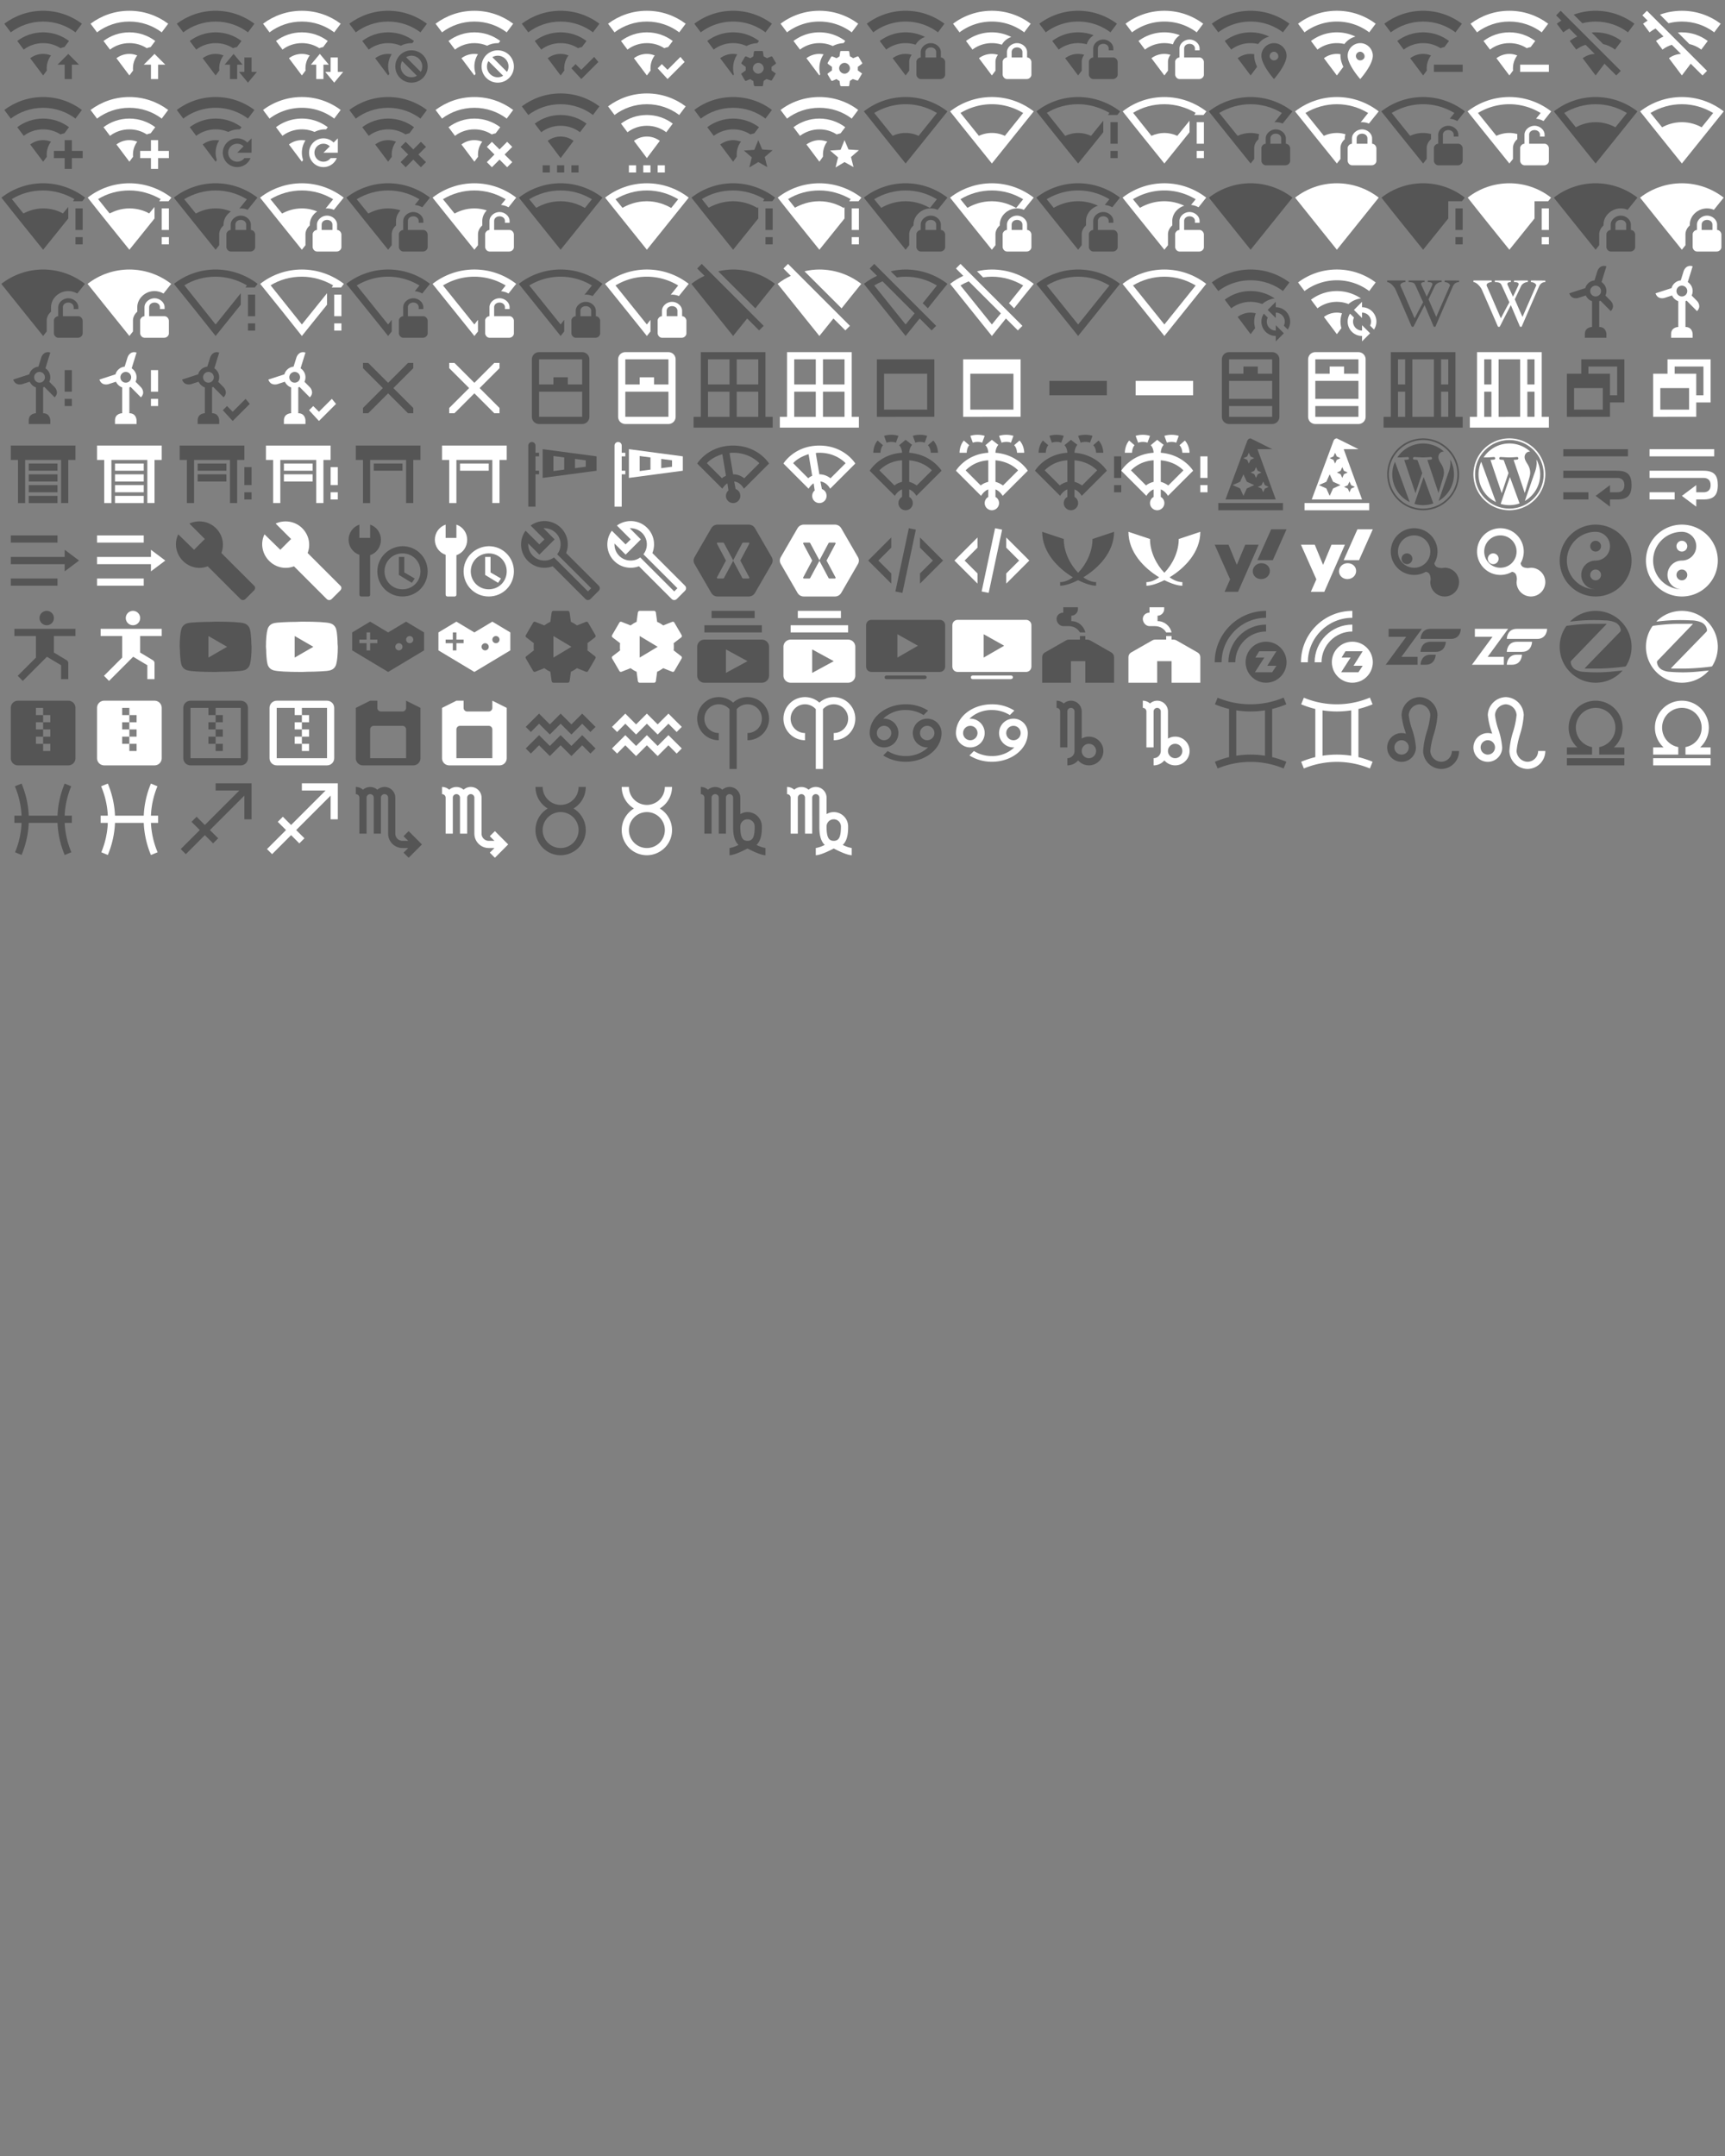 <svg xmlns="http://www.w3.org/2000/svg" width="720" height="900"><rect width="100%" height="100%" fill="#808080" stroke="none"/><path d="M12 12c-2.03 0-3.9.67-5.4 1.8l-1.8-2.4C6.81 9.89 9.3 9 12 9s5.19.89 7.2 2.4l-1.28 1.7c-.37.07-.74.17-1.08.31C15.44 12.5 13.78 12 12 12m9-3 1.8-2.4C19.79 4.34 16.05 3 12 3S4.21 4.34 1.2 6.6L3 9c2.5-1.88 5.62-3 9-3s6.5 1.12 9 3m-9 6c-1.35 0-2.6.45-3.6 1.2L12 21l1.04-1.39c-.04-.2-.04-.4-.04-.61 0-1.34.44-2.57 1.19-3.57-.69-.27-1.42-.43-2.19-.43m4 3h2v4h2v-4h2l-3-3-3 3Z" transform="scale(1.5)" id="mdi-wifi-arrow-up" fill="#555"/><path d="M12 12c-2.03 0-3.9.67-5.4 1.8l-1.8-2.4C6.81 9.89 9.3 9 12 9s5.19.89 7.2 2.4l-1.28 1.7c-.37.07-.74.17-1.08.31C15.44 12.5 13.78 12 12 12m9-3 1.8-2.4C19.79 4.34 16.05 3 12 3S4.21 4.34 1.2 6.6L3 9c2.5-1.88 5.62-3 9-3s6.5 1.12 9 3m-9 6c-1.35 0-2.6.45-3.6 1.2L12 21l1.04-1.39c-.04-.2-.04-.4-.04-.61 0-1.34.44-2.57 1.19-3.57-.69-.27-1.42-.43-2.19-.43m4 3h2v4h2v-4h2l-3-3-3 3Z" transform="translate(36) scale(1.5)" id="mdi-wifi-arrow-up" fill="#fff"/><path d="M12 12c-2.03 0-3.9.67-5.4 1.8l-1.8-2.4C6.81 9.89 9.3 9 12 9s5.19.89 7.2 2.4l-1.28 1.7c-.37.07-.74.17-1.08.31C15.44 12.5 13.78 12 12 12m9-3 1.8-2.4C19.79 4.34 16.05 3 12 3S4.21 4.34 1.2 6.6L3 9c2.5-1.88 5.62-3 9-3s6.5 1.12 9 3m-9 6c-1.35 0-2.6.45-3.6 1.2L12 21l1.04-1.39c-.04-.2-.04-.4-.04-.61 0-1.34.44-2.57 1.19-3.57-.69-.27-1.42-.43-2.19-.43m5 0-2.5 3H16v4h2v-4h1.5L17 15m5 5v-4h-2v4h-1.5l2.5 3 2.5-3H22Z" transform="translate(72) scale(1.5)" id="mdi-wifi-arrow-up-down" fill="#555"/><path d="M12 12c-2.03 0-3.9.67-5.4 1.8l-1.8-2.4C6.81 9.89 9.3 9 12 9s5.19.89 7.2 2.4l-1.28 1.7c-.37.07-.74.17-1.08.31C15.44 12.5 13.78 12 12 12m9-3 1.8-2.4C19.79 4.34 16.05 3 12 3S4.21 4.34 1.2 6.6L3 9c2.5-1.88 5.62-3 9-3s6.5 1.12 9 3m-9 6c-1.35 0-2.6.45-3.6 1.2L12 21l1.04-1.39c-.04-.2-.04-.4-.04-.61 0-1.34.44-2.57 1.19-3.57-.69-.27-1.42-.43-2.19-.43m5 0-2.5 3H16v4h2v-4h1.5L17 15m5 5v-4h-2v4h-1.5l2.5 3 2.5-3H22Z" transform="translate(108) scale(1.5)" id="mdi-wifi-arrow-up-down" fill="#fff"/><path d="M12 6C8.62 6 5.5 7.12 3 9L1.2 6.6C4.21 4.34 7.95 3 12 3s7.79 1.34 10.8 3.6L21 9c-2.5-1.88-5.62-3-9-3m3.53 6.72c.89-.46 1.9-.72 2.97-.72h.24l.46-.6C17.19 9.89 14.7 9 12 9s-5.19.89-7.2 2.4l1.8 2.4C8.1 12.67 9.97 12 12 12c1.26 0 2.45.26 3.53.72M12 15c-1.35 0-2.6.45-3.6 1.2L12 21l.34-.46c-.21-.64-.34-1.32-.34-2.04 0-1.26.36-2.42 1-3.42-.34-.05-.67-.08-1-.08m11 3.5c0 2.5-2 4.5-4.5 4.5S14 21 14 18.5s2-4.5 4.5-4.5 4.5 2 4.5 4.5m-3 2.58L15.92 17c-.27.42-.42.94-.42 1.5 0 1.66 1.34 3 3 3 .56 0 1.08-.15 1.5-.42m1.5-2.58c0-1.66-1.34-3-3-3-.56 0-1.08.15-1.5.42L21.08 20c.27-.42.42-.94.42-1.5Z" transform="translate(144) scale(1.5)" id="mdi-wifi-cancel" fill="#555"/><path d="M12 6C8.62 6 5.5 7.12 3 9L1.2 6.6C4.21 4.34 7.95 3 12 3s7.79 1.34 10.8 3.6L21 9c-2.5-1.88-5.62-3-9-3m3.53 6.72c.89-.46 1.9-.72 2.97-.72h.24l.46-.6C17.19 9.89 14.7 9 12 9s-5.19.89-7.2 2.4l1.8 2.4C8.1 12.67 9.97 12 12 12c1.26 0 2.45.26 3.53.72M12 15c-1.35 0-2.6.45-3.6 1.2L12 21l.34-.46c-.21-.64-.34-1.32-.34-2.04 0-1.26.36-2.42 1-3.42-.34-.05-.67-.08-1-.08m11 3.5c0 2.5-2 4.5-4.5 4.5S14 21 14 18.5s2-4.5 4.5-4.5 4.5 2 4.5 4.5m-3 2.58L15.92 17c-.27.42-.42.94-.42 1.5 0 1.66 1.34 3 3 3 .56 0 1.08-.15 1.5-.42m1.5-2.58c0-1.66-1.34-3-3-3-.56 0-1.08.15-1.5.42L21.08 20c.27-.42.42-.94.42-1.5Z" transform="translate(180) scale(1.5)" id="mdi-wifi-cancel" fill="#fff"/><path d="M12 12c-2.03 0-3.9.67-5.4 1.8l-1.8-2.4C6.81 9.89 9.3 9 12 9s5.19.89 7.2 2.4l-1.28 1.7c-.37.07-.74.17-1.08.31C15.44 12.5 13.78 12 12 12m9-3 1.8-2.4C19.79 4.34 16.05 3 12 3S4.21 4.34 1.2 6.6L3 9c2.5-1.88 5.62-3 9-3s6.5 1.12 9 3m-9 6c-1.35 0-2.6.45-3.6 1.2L12 21l1.04-1.39c-.04-.2-.04-.4-.04-.61 0-1.34.44-2.57 1.19-3.57-.69-.27-1.42-.43-2.19-.43m5.75 4.43-1.59-1.59L15 19l2.75 3 4.75-4.75-1.16-1.41-3.59 3.59Z" transform="translate(216) scale(1.5)" id="mdi-wifi-check" fill="#555"/><path d="M12 12c-2.03 0-3.9.67-5.4 1.8l-1.8-2.4C6.81 9.89 9.3 9 12 9s5.19.89 7.2 2.4l-1.28 1.7c-.37.07-.74.17-1.08.31C15.44 12.5 13.78 12 12 12m9-3 1.8-2.4C19.79 4.34 16.05 3 12 3S4.21 4.34 1.2 6.6L3 9c2.5-1.88 5.62-3 9-3s6.5 1.12 9 3m-9 6c-1.35 0-2.6.45-3.6 1.2L12 21l1.04-1.39c-.04-.2-.04-.4-.04-.61 0-1.34.44-2.57 1.19-3.57-.69-.27-1.42-.43-2.19-.43m5.75 4.43-1.59-1.59L15 19l2.75 3 4.75-4.75-1.16-1.41-3.59 3.59Z" transform="translate(252) scale(1.5)" id="mdi-wifi-check" fill="#fff"/><path d="M12 12c-2.03 0-3.9.67-5.4 1.8l-1.8-2.4C6.81 9.89 9.3 9 12 9s5.19.89 7.2 2.4l-.46.6c-1.08.05-2.11.33-3.01.81A8.92 8.92 0 0 0 12 12m9-3 1.8-2.4C19.79 4.34 16.05 3 12 3S4.21 4.34 1.2 6.6L3 9c2.5-1.88 5.62-3 9-3s6.5 1.12 9 3m-9 6c-1.35 0-2.6.45-3.6 1.2L12 21l.22-.29a6.91 6.91 0 0 1 .95-5.58c-.38-.08-.77-.13-1.17-.13m11.8 5.4c.1 0 .1.1 0 .2l-1 1.7c-.1.1-.2.1-.3.1l-1.2-.4c-.3.2-.5.3-.8.5l-.2 1.3c0 .1-.1.2-.2.2h-2c-.1 0-.2-.1-.3-.2l-.2-1.3c-.3-.1-.6-.3-.8-.5l-1.2.5c-.1 0-.2 0-.3-.1l-1-1.7c-.1-.1 0-.2.1-.3l1.1-.8v-1l-1.1-.8c-.1-.1-.1-.2-.1-.3l1-1.7c.1-.1.2-.1.3-.1l1.2.5c.3-.2.5-.3.8-.5l.2-1.3c0-.1.1-.2.3-.2h2c.1 0 .2.1.2.2l.2 1.3c.3.1.6.3.9.5l1.2-.5c.1 0 .3 0 .3.1l1 1.7c.1.1 0 .2-.1.3l-1.1.8v1l1.1.8M20.5 19c0-.8-.7-1.5-1.5-1.5s-1.5.7-1.5 1.5.7 1.5 1.5 1.5 1.5-.7 1.5-1.5Z" transform="translate(288) scale(1.5)" id="mdi-wifi-cog" fill="#555"/><path d="M12 12c-2.03 0-3.9.67-5.4 1.8l-1.8-2.4C6.81 9.89 9.3 9 12 9s5.19.89 7.2 2.4l-.46.6c-1.08.05-2.11.33-3.01.81A8.92 8.92 0 0 0 12 12m9-3 1.8-2.4C19.79 4.34 16.05 3 12 3S4.21 4.34 1.2 6.6L3 9c2.5-1.88 5.62-3 9-3s6.5 1.12 9 3m-9 6c-1.35 0-2.6.45-3.6 1.2L12 21l.22-.29a6.91 6.91 0 0 1 .95-5.58c-.38-.08-.77-.13-1.17-.13m11.8 5.4c.1 0 .1.1 0 .2l-1 1.7c-.1.1-.2.1-.3.1l-1.2-.4c-.3.2-.5.3-.8.5l-.2 1.3c0 .1-.1.2-.2.2h-2c-.1 0-.2-.1-.3-.2l-.2-1.3c-.3-.1-.6-.3-.8-.5l-1.2.5c-.1 0-.2 0-.3-.1l-1-1.7c-.1-.1 0-.2.1-.3l1.1-.8v-1l-1.1-.8c-.1-.1-.1-.2-.1-.3l1-1.7c.1-.1.2-.1.3-.1l1.2.5c.3-.2.5-.3.8-.5l.2-1.3c0-.1.1-.2.3-.2h2c.1 0 .2.1.2.2l.2 1.3c.3.1.6.3.9.5l1.2-.5c.1 0 .3 0 .3.1l1 1.7c.1.1 0 .2-.1.3l-1.1.8v1l1.1.8M20.5 19c0-.8-.7-1.5-1.5-1.5s-1.5.7-1.5 1.5.7 1.5 1.5 1.5 1.5-.7 1.5-1.5Z" transform="translate(324) scale(1.5)" id="mdi-wifi-cog" fill="#fff"/><path d="M12 6C8.62 6 5.5 7.12 3 9L1.2 6.6C4.21 4.34 7.95 3 12 3s7.79 1.34 10.8 3.6L21 9c-2.5-1.88-5.62-3-9-3m5.4 4.29A11.976 11.976 0 0 0 4.8 11.4l1.8 2.4C8.1 12.67 9.97 12 12 12c.97 0 1.9.16 2.78.44.56-.99 1.49-1.76 2.62-2.15m-9 5.91L12 21l1-1.33V17.2c0-.7.27-1.39.7-1.94A5.98 5.98 0 0 0 12 15c-1.35 0-2.6.45-3.6 1.2M23 17.3v3.5c0 .6-.6 1.2-1.3 1.2h-5.5c-.6 0-1.2-.6-1.2-1.3v-3.5c0-.6.6-1.2 1.2-1.2v-1.5c0-1.4 1.4-2.5 2.8-2.5s2.8 1.1 2.8 2.5V16c.6 0 1.2.6 1.2 1.3m-2.5-2.8c0-.8-.7-1.3-1.5-1.3s-1.5.5-1.5 1.3V16h3v-1.5Z" transform="translate(360) scale(1.5)" id="mdi-wifi-lock" fill="#555"/><path d="M12 6C8.62 6 5.5 7.12 3 9L1.2 6.6C4.21 4.34 7.95 3 12 3s7.79 1.34 10.8 3.6L21 9c-2.5-1.88-5.62-3-9-3m5.4 4.29A11.976 11.976 0 0 0 4.8 11.4l1.8 2.4C8.1 12.67 9.97 12 12 12c.97 0 1.9.16 2.78.44.56-.99 1.49-1.76 2.62-2.15m-9 5.91L12 21l1-1.33V17.2c0-.7.27-1.39.7-1.94A5.98 5.98 0 0 0 12 15c-1.35 0-2.6.45-3.6 1.2M23 17.3v3.5c0 .6-.6 1.2-1.3 1.2h-5.5c-.6 0-1.2-.6-1.2-1.3v-3.5c0-.6.6-1.2 1.2-1.2v-1.5c0-1.4 1.4-2.5 2.8-2.5s2.8 1.1 2.8 2.5V16c.6 0 1.2.6 1.2 1.3m-2.5-2.8c0-.8-.7-1.3-1.5-1.3s-1.5.5-1.5 1.3V16h3v-1.5Z" transform="translate(396) scale(1.5)" id="mdi-wifi-lock" fill="#fff"/><path d="M12 6C8.62 6 5.5 7.12 3 9L1.2 6.6C4.21 4.34 7.95 3 12 3s7.79 1.34 10.8 3.6L21 9c-2.5-1.88-5.62-3-9-3m4.31 3.81A11.959 11.959 0 0 0 4.8 11.4l1.8 2.4a8.942 8.942 0 0 1 7.79-1.47 4.58 4.58 0 0 1 1.92-2.52M8.4 16.2 12 21l1-1.33V17.2c0-.7.27-1.39.7-1.94A5.98 5.98 0 0 0 12 15c-1.35 0-2.6.45-3.6 1.2m13.4-.2h-4.3v-2.5c0-.8.7-1.3 1.5-1.3s1.5.5 1.5 1.3v.5h1.3v-.5c0-1.4-1.4-2.5-2.8-2.5s-2.8 1.1-2.8 2.5V16c-.6 0-1.2.6-1.2 1.2v3.5c0 .7.6 1.3 1.2 1.3h5.5c.7 0 1.3-.6 1.3-1.2v-3.5c0-.7-.6-1.3-1.2-1.3Z" transform="translate(432) scale(1.5)" id="mdi-wifi-lock-open" fill="#555"/><path d="M12 6C8.62 6 5.5 7.12 3 9L1.2 6.6C4.21 4.34 7.95 3 12 3s7.79 1.34 10.8 3.6L21 9c-2.5-1.88-5.62-3-9-3m4.31 3.81A11.959 11.959 0 0 0 4.8 11.4l1.8 2.4a8.942 8.942 0 0 1 7.79-1.47 4.58 4.58 0 0 1 1.92-2.52M8.4 16.2 12 21l1-1.33V17.2c0-.7.27-1.39.7-1.94A5.98 5.98 0 0 0 12 15c-1.35 0-2.6.45-3.6 1.2m13.4-.2h-4.3v-2.5c0-.8.7-1.3 1.5-1.3s1.5.5 1.5 1.3v.5h1.3v-.5c0-1.4-1.4-2.5-2.8-2.5s-2.8 1.1-2.8 2.5V16c-.6 0-1.2.6-1.2 1.2v3.5c0 .7.6 1.3 1.2 1.3h5.5c.7 0 1.3-.6 1.3-1.2v-3.5c0-.7-.6-1.3-1.2-1.3Z" transform="translate(468) scale(1.5)" id="mdi-wifi-lock-open" fill="#fff"/><path d="M12 6C8.62 6 5.5 7.12 3 9L1.2 6.6C4.21 4.34 7.95 3 12 3s7.79 1.34 10.8 3.6L21 9c-2.5-1.88-5.62-3-9-3m1 9.09c-.31-.06-.65-.09-1-.09-1.35 0-2.6.45-3.6 1.2L12 21l1.8-2.4c-.47-1.02-.8-2.1-.8-3.1v-.41M12 9c-2.7 0-5.19.89-7.2 2.4l1.8 2.4C8.1 12.67 9.97 12 12 12c.73 0 1.43.09 2.1.25.76-1 1.83-1.75 3.07-2.07A11.96 11.96 0 0 0 12 9m10 6.5c0 2.6-3.5 6.5-3.5 6.5S15 18.1 15 15.5c0-1.9 1.6-3.5 3.5-3.5s3.5 1.6 3.5 3.5m-2.3.1c0-.6-.6-1.2-1.2-1.2s-1.2.5-1.2 1.2c0 .6.5 1.2 1.2 1.2s1.3-.6 1.2-1.2Z" transform="translate(504) scale(1.5)" id="mdi-wifi-marker" fill="#555"/><path d="M12 6C8.62 6 5.5 7.12 3 9L1.2 6.6C4.21 4.34 7.95 3 12 3s7.79 1.34 10.8 3.6L21 9c-2.5-1.88-5.62-3-9-3m1 9.09c-.31-.06-.65-.09-1-.09-1.35 0-2.6.45-3.6 1.2L12 21l1.8-2.4c-.47-1.02-.8-2.1-.8-3.1v-.41M12 9c-2.7 0-5.19.89-7.2 2.4l1.8 2.4C8.1 12.67 9.97 12 12 12c.73 0 1.43.09 2.1.25.76-1 1.83-1.75 3.07-2.07A11.96 11.96 0 0 0 12 9m10 6.5c0 2.6-3.5 6.5-3.5 6.5S15 18.1 15 15.5c0-1.9 1.6-3.5 3.5-3.5s3.5 1.6 3.5 3.5m-2.3.1c0-.6-.6-1.2-1.2-1.2s-1.2.5-1.2 1.2c0 .6.5 1.2 1.2 1.2s1.3-.6 1.2-1.2Z" transform="translate(540) scale(1.5)" id="mdi-wifi-marker" fill="#fff"/><path d="M12 12c-2.03 0-3.9.67-5.4 1.8l-1.8-2.4C6.81 9.89 9.3 9 12 9s5.19.89 7.2 2.4l-1.28 1.7c-.37.07-.74.17-1.08.31C15.44 12.5 13.78 12 12 12m9-3 1.8-2.4C19.79 4.34 16.05 3 12 3S4.21 4.34 1.2 6.6L3 9c2.5-1.88 5.62-3 9-3s6.5 1.12 9 3m-9 6c-1.35 0-2.6.45-3.6 1.2L12 21l1.04-1.39c-.04-.2-.04-.4-.04-.61 0-1.34.44-2.57 1.19-3.57-.69-.27-1.42-.43-2.19-.43m3 3v2h8v-2h-8Z" transform="translate(576) scale(1.5)" id="mdi-wifi-minus" fill="#555"/><path d="M12 12c-2.03 0-3.9.67-5.4 1.8l-1.8-2.4C6.81 9.89 9.3 9 12 9s5.19.89 7.2 2.4l-1.28 1.7c-.37.07-.74.17-1.08.31C15.44 12.5 13.78 12 12 12m9-3 1.8-2.4C19.79 4.34 16.05 3 12 3S4.21 4.34 1.2 6.6L3 9c2.5-1.88 5.62-3 9-3s6.5 1.12 9 3m-9 6c-1.35 0-2.6.45-3.6 1.2L12 21l1.04-1.39c-.04-.2-.04-.4-.04-.61 0-1.34.44-2.57 1.19-3.57-.69-.27-1.42-.43-2.19-.43m3 3v2h8v-2h-8Z" transform="translate(612) scale(1.5)" id="mdi-wifi-minus" fill="#fff"/><path d="M2.28 3 1 4.27l1.47 1.47c-.43.26-.86.55-1.27.86L3 9c.53-.4 1.08-.75 1.66-1.07l2.23 2.23c-.74.34-1.45.75-2.09 1.24l1.8 2.4c.78-.58 1.66-1.03 2.6-1.33L11.75 15c-1.25.07-2.41.5-3.35 1.2L12 21l2.46-3.27L17.74 21 19 19.72M12 3c-2.15 0-4.2.38-6.1 1.07l2.39 2.4C9.5 6.16 10.72 6 12 6c3.38 0 6.5 1.11 9 3l1.8-2.4C19.79 4.34 16.06 3 12 3m0 6c-.38 0-.75 0-1.12.05l3.19 3.2c1.22.28 2.36.82 3.33 1.55l1.8-2.4C17.2 9.89 14.7 9 12 9Z" transform="translate(648) scale(1.5)" id="mdi-wifi-off" fill="#555"/><path d="M2.28 3 1 4.27l1.47 1.47c-.43.26-.86.55-1.27.86L3 9c.53-.4 1.08-.75 1.66-1.07l2.23 2.23c-.74.34-1.45.75-2.09 1.24l1.8 2.4c.78-.58 1.66-1.03 2.6-1.33L11.75 15c-1.25.07-2.41.5-3.35 1.2L12 21l2.46-3.27L17.74 21 19 19.72M12 3c-2.15 0-4.2.38-6.1 1.07l2.39 2.4C9.5 6.16 10.72 6 12 6c3.38 0 6.5 1.11 9 3l1.8-2.4C19.79 4.34 16.06 3 12 3m0 6c-.38 0-.75 0-1.12.05l3.19 3.2c1.22.28 2.36.82 3.33 1.55l1.8-2.4C17.2 9.89 14.7 9 12 9Z" transform="translate(684) scale(1.5)" id="mdi-wifi-off" fill="#fff"/><path d="M12 6C8.62 6 5.5 7.12 3 9L1.2 6.6C4.21 4.34 7.95 3 12 3s7.79 1.34 10.8 3.6L21 9c-2.5-1.88-5.62-3-9-3m0 9c-1.35 0-2.6.45-3.6 1.2L12 21l1.04-1.39c-.04-.2-.04-.4-.04-.61 0-1.34.44-2.57 1.19-3.57-.69-.27-1.42-.43-2.19-.43m4.84-1.59c.34-.14.71-.24 1.08-.31l1.28-1.7C17.19 9.89 14.7 9 12 9s-5.19.89-7.2 2.4l1.8 2.4C8.1 12.67 9.97 12 12 12c1.78 0 3.44.5 4.84 1.41M20 18v-3h-2v3h-3v2h3v3h2v-3h3v-2h-3Z" transform="matrix(1.5 0 0 1.5 0 36)" id="mdi-wifi-plus" fill="#555"/><path d="M12 6C8.62 6 5.5 7.12 3 9L1.2 6.6C4.21 4.34 7.95 3 12 3s7.79 1.34 10.8 3.6L21 9c-2.5-1.88-5.62-3-9-3m0 9c-1.35 0-2.6.45-3.6 1.2L12 21l1.04-1.39c-.04-.2-.04-.4-.04-.61 0-1.34.44-2.57 1.19-3.57-.69-.27-1.42-.43-2.19-.43m4.84-1.59c.34-.14.71-.24 1.08-.31l1.28-1.7C17.19 9.89 14.7 9 12 9s-5.19.89-7.2 2.4l1.8 2.4C8.1 12.67 9.97 12 12 12c1.78 0 3.44.5 4.84 1.41M20 18v-3h-2v3h-3v2h3v3h2v-3h3v-2h-3Z" transform="matrix(1.5 0 0 1.5 36 36)" id="mdi-wifi-plus" fill="#fff"/><path d="M12 12c-2.03 0-3.9.67-5.4 1.8l-1.8-2.4C6.81 9.89 9.3 9 12 9s5.19.89 7.2 2.4l-.46.6h-.24c-1.07 0-2.08.26-2.97.72A8.978 8.978 0 0 0 12 12m9-3 1.8-2.4C19.79 4.34 16.05 3 12 3S4.21 4.34 1.2 6.6L3 9c2.5-1.88 5.62-3 9-3s6.5 1.12 9 3m-9 6c-1.35 0-2.6.45-3.6 1.2L12 21l.34-.46c-.21-.64-.34-1.32-.34-2.04 0-1.26.36-2.42 1-3.42-.34-.05-.67-.08-1-.08m6-.5c-2.21 0-4 1.79-4 4s1.79 4 4 4c1.68 0 3.12-1.03 3.71-2.5H20a2.5 2.5 0 1 1-.23-3.27L18 18.5h4v-4l-1.17 1.17A3.99 3.99 0 0 0 18 14.5Z" transform="matrix(1.5 0 0 1.5 72 36)" id="mdi-wifi-refresh" fill="#555"/><path d="M12 12c-2.03 0-3.9.67-5.4 1.8l-1.8-2.4C6.81 9.89 9.3 9 12 9s5.19.89 7.2 2.4l-.46.6h-.24c-1.07 0-2.08.26-2.97.72A8.978 8.978 0 0 0 12 12m9-3 1.8-2.4C19.79 4.34 16.05 3 12 3S4.21 4.34 1.2 6.6L3 9c2.5-1.88 5.62-3 9-3s6.5 1.12 9 3m-9 6c-1.35 0-2.6.45-3.6 1.2L12 21l.34-.46c-.21-.64-.34-1.32-.34-2.04 0-1.26.36-2.42 1-3.42-.34-.05-.67-.08-1-.08m6-.5c-2.21 0-4 1.79-4 4s1.79 4 4 4c1.68 0 3.12-1.03 3.71-2.5H20a2.5 2.5 0 1 1-.23-3.27L18 18.5h4v-4l-1.17 1.17A3.99 3.99 0 0 0 18 14.5Z" transform="matrix(1.5 0 0 1.5 108 36)" id="mdi-wifi-refresh" fill="#fff"/><path d="M12 12c-2.03 0-3.9.67-5.4 1.8l-1.8-2.4C6.81 9.89 9.3 9 12 9s5.19.89 7.2 2.4l-1.28 1.7c-.37.07-.74.17-1.08.31C15.44 12.5 13.78 12 12 12m9-3 1.8-2.4C19.79 4.34 16.05 3 12 3S4.21 4.34 1.2 6.6L3 9c2.5-1.88 5.62-3 9-3s6.5 1.12 9 3m-9 6c-1.35 0-2.6.45-3.6 1.2L12 21l1.04-1.39c-.04-.2-.04-.4-.04-.61 0-1.34.44-2.57 1.19-3.57-.69-.27-1.42-.43-2.19-.43m9.12.46L19 17.59l-2.12-2.12-1.41 1.41L17.59 19l-2.12 2.12 1.41 1.42L19 20.41l2.12 2.13 1.42-1.42L20.41 19l2.13-2.12-1.42-1.42Z" transform="matrix(1.5 0 0 1.5 144 36)" id="mdi-wifi-remove" fill="#555"/><path d="M12 12c-2.03 0-3.9.67-5.4 1.8l-1.8-2.4C6.81 9.89 9.3 9 12 9s5.19.89 7.2 2.4l-1.28 1.7c-.37.07-.74.17-1.08.31C15.44 12.5 13.78 12 12 12m9-3 1.8-2.4C19.79 4.34 16.05 3 12 3S4.21 4.34 1.2 6.6L3 9c2.5-1.88 5.62-3 9-3s6.5 1.12 9 3m-9 6c-1.35 0-2.6.45-3.6 1.2L12 21l1.04-1.39c-.04-.2-.04-.4-.04-.61 0-1.34.44-2.57 1.19-3.57-.69-.27-1.42-.43-2.19-.43m9.12.46L19 17.59l-2.12-2.12-1.41 1.41L17.59 19l-2.12 2.12 1.41 1.42L19 20.41l2.12 2.13 1.42-1.42L20.41 19l2.13-2.12-1.42-1.42Z" transform="matrix(1.5 0 0 1.5 180 36)" id="mdi-wifi-remove" fill="#fff"/><path d="m12 20-3.6-4.8c1-.75 2.25-1.2 3.6-1.2s2.6.45 3.6 1.2L12 20m-7.2-9.6 1.8 2.4C8.1 11.67 9.97 11 12 11s3.9.67 5.4 1.8l1.8-2.4C17.19 8.89 14.7 8 12 8s-5.19.89-7.2 2.4M12 2C7.95 2 4.21 3.34 1.2 5.6L3 8c2.5-1.88 5.62-3 9-3s6.5 1.12 9 3l1.8-2.4C19.79 3.34 16.05 2 12 2M7 24h2v-2H7v2m8 0h2v-2h-2v2m-4 0h2v-2h-2v2Z" transform="matrix(1.5 0 0 1.5 216 36)" id="mdi-wifi-settings" fill="#555"/><path d="m12 20-3.6-4.8c1-.75 2.25-1.2 3.6-1.2s2.6.45 3.6 1.2L12 20m-7.2-9.6 1.8 2.4C8.1 11.67 9.97 11 12 11s3.9.67 5.4 1.8l1.8-2.4C17.19 8.89 14.7 8 12 8s-5.19.89-7.2 2.4M12 2C7.95 2 4.21 3.34 1.2 5.6L3 8c2.5-1.88 5.62-3 9-3s6.5 1.12 9 3l1.8-2.4C19.79 3.34 16.05 2 12 2M7 24h2v-2H7v2m8 0h2v-2h-2v2m-4 0h2v-2h-2v2Z" transform="matrix(1.5 0 0 1.5 252 36)" id="mdi-wifi-settings" fill="#fff"/><path d="M12 6C8.6 6 5.5 7.1 3 9L1.2 6.6C4.2 4.3 8 3 12 3c4 0 7.8 1.3 10.8 3.6L21 9c-2.5-1.9-5.6-3-9-3m1 13c0-1.3.4-2.6 1.2-3.6-.7-.2-1.4-.4-2.2-.4-1.3 0-2.6.5-3.6 1.2L12 21l1-1.4V19m3.8-5.6c.3-.1.7-.2 1.1-.3l1.3-1.7C17.2 9.9 14.7 9 12 9s-5.2.9-7.2 2.4l1.8 2.4C8.1 12.7 10 12 12 12c1.8 0 3.4.5 4.8 1.4m-.3 9.2.7-2.8-2.2-1.9 2.9-.2L19 15l1.1 2.6 2.9.2-2.2 1.9.7 2.8-2.5-1.4-2.5 1.5Z" transform="matrix(1.5 0 0 1.5 288 36)" id="mdi-wifi-star" fill="#555"/><path d="M12 6C8.6 6 5.5 7.1 3 9L1.2 6.6C4.2 4.3 8 3 12 3c4 0 7.8 1.3 10.8 3.6L21 9c-2.5-1.9-5.6-3-9-3m1 13c0-1.3.4-2.6 1.2-3.6-.7-.2-1.4-.4-2.2-.4-1.3 0-2.6.5-3.6 1.2L12 21l1-1.4V19m3.8-5.6c.3-.1.7-.2 1.1-.3l1.3-1.7C17.2 9.9 14.7 9 12 9s-5.2.9-7.2 2.4l1.8 2.4C8.1 12.7 10 12 12 12c1.8 0 3.4.5 4.8 1.4m-.3 9.2.7-2.8-2.2-1.9 2.9-.2L19 15l1.1 2.6 2.9.2-2.2 1.9.7 2.8-2.5-1.4-2.5 1.5Z" transform="matrix(1.5 0 0 1.5 324 36)" id="mdi-wifi-star" fill="#fff"/><path d="M12 3C7.79 3 3.7 4.41.38 7 4.41 12.06 7.89 16.37 12 21.5c4.08-5.08 8.24-10.26 11.65-14.5C20.32 4.41 16.22 3 12 3m0 2c3.07 0 6.09.86 8.71 2.45l-5.1 6.36A8.432 8.432 0 0 0 12 13c-1.25 0-2.5.28-3.61.8L3.27 7.44C5.91 5.85 8.93 5 12 5Z" transform="matrix(1.5 0 0 1.5 360 36)" id="mdi-wifi-strength-1" fill="#555"/><path d="M12 3C7.79 3 3.7 4.41.38 7 4.41 12.06 7.89 16.37 12 21.5c4.08-5.08 8.24-10.26 11.65-14.5C20.32 4.41 16.22 3 12 3m0 2c3.07 0 6.09.86 8.71 2.45l-5.1 6.36A8.432 8.432 0 0 0 12 13c-1.25 0-2.5.28-3.61.8L3.27 7.44C5.91 5.85 8.93 5 12 5Z" transform="matrix(1.5 0 0 1.5 396 36)" id="mdi-wifi-strength-1" fill="#fff"/><path d="M12 3C7.8 3 3.7 4.4.4 7c4 5.1 7.5 9.4 11.6 14.5 2.4-3 4.7-5.8 7-8.7V9.6l-3.4 4.2c-1.1-.5-2.4-.8-3.6-.8s-2.5.3-3.6.8L3.3 7.4C5.9 5.8 8.9 5 12 5s6.1.9 8.7 2.4l-.4.6h2.6c.2-.3.6-.7.8-1-3.4-2.6-7.5-4-11.7-4m9 7v6h2v-6m-2 8v2h2v-2" transform="matrix(1.5 0 0 1.5 432 36)" id="mdi-wifi-strength-1-alert" fill="#555"/><path d="M12 3C7.8 3 3.7 4.4.4 7c4 5.1 7.5 9.4 11.6 14.5 2.4-3 4.7-5.8 7-8.7V9.6l-3.4 4.2c-1.1-.5-2.4-.8-3.6-.8s-2.5.3-3.6.8L3.3 7.4C5.9 5.8 8.9 5 12 5s6.1.9 8.7 2.4l-.4.6h2.6c.2-.3.6-.7.8-1-3.4-2.6-7.5-4-11.7-4m9 7v6h2v-6m-2 8v2h2v-2" transform="matrix(1.5 0 0 1.5 468 36)" id="mdi-wifi-strength-1-alert" fill="#fff"/><path d="M12 13c.8 0 1.61.13 2.38.36-.1.37-.18.75-.18 1.14v.24c-.7.6-1.2 1.5-1.2 2.46v3.04l-1 1.26C7.88 16.37 4.39 12.06.365 7 3.69 4.41 7.78 3 12 3c4.2 0 8.31 1.41 11.64 4l-2.73 3.39c-.59-.25-1.23-.39-1.91-.39-.13 0-.25.03-.38.04l2.08-2.59C18.08 5.86 15.06 5 12 5s-6.1.85-8.74 2.44l5.12 6.36c1.12-.52 2.36-.8 3.62-.8m11 4.3v3.5c0 .6-.6 1.2-1.3 1.2h-5.5c-.6 0-1.2-.6-1.2-1.3v-3.5c0-.6.6-1.2 1.2-1.2v-1.5c0-1.4 1.4-2.5 2.8-2.5s2.8 1.1 2.8 2.5V16c.6 0 1.2.6 1.2 1.3m-2.5-2.8c0-.8-.7-1.3-1.5-1.3s-1.5.5-1.5 1.3V16h3v-1.5Z" transform="matrix(1.5 0 0 1.5 504 36)" id="mdi-wifi-strength-1-lock" fill="#555"/><path d="M12 13c.8 0 1.61.13 2.38.36-.1.37-.18.75-.18 1.14v.24c-.7.6-1.2 1.5-1.2 2.46v3.04l-1 1.26C7.88 16.37 4.39 12.06.365 7 3.69 4.41 7.78 3 12 3c4.2 0 8.31 1.41 11.64 4l-2.73 3.39c-.59-.25-1.23-.39-1.91-.39-.13 0-.25.03-.38.04l2.08-2.59C18.08 5.86 15.06 5 12 5s-6.1.85-8.74 2.44l5.12 6.36c1.12-.52 2.36-.8 3.62-.8m11 4.3v3.5c0 .6-.6 1.2-1.3 1.2h-5.5c-.6 0-1.2-.6-1.2-1.3v-3.5c0-.6.6-1.2 1.2-1.2v-1.5c0-1.4 1.4-2.5 2.8-2.5s2.8 1.1 2.8 2.5V16c.6 0 1.2.6 1.2 1.3m-2.5-2.8c0-.8-.7-1.3-1.5-1.3s-1.5.5-1.5 1.3V16h3v-1.5Z" transform="matrix(1.5 0 0 1.5 540 36)" id="mdi-wifi-strength-1-lock" fill="#fff"/><path d="M12 13c.74 0 1.5.12 2.22.31 0 .07-.02.13-.02.19v1.24c-.7.6-1.2 1.5-1.2 2.46v3.04l-1 1.26C7.88 16.37 4.39 12.06.365 7 3.69 4.41 7.78 3 12 3c4.2 0 8.31 1.41 11.64 4L21.5 9.69a5.22 5.22 0 0 0-2.08-.65l1.28-1.59C18.08 5.86 15.06 5 12 5s-6.1.85-8.74 2.44l5.12 6.36c1.12-.52 2.36-.8 3.62-.8m9.8 3h-4.3v-2.5c0-.8.7-1.3 1.5-1.3s1.5.5 1.5 1.3v.5h1.3v-.5c0-1.4-1.4-2.5-2.8-2.5s-2.8 1.1-2.8 2.5V16c-.6 0-1.2.6-1.2 1.2v3.5c0 .7.6 1.3 1.2 1.3h5.5c.7 0 1.3-.6 1.3-1.2v-3.5c0-.7-.6-1.3-1.2-1.3Z" transform="matrix(1.5 0 0 1.5 576 36)" id="mdi-wifi-strength-1-lock-open" fill="#555"/><path d="M12 13c.74 0 1.5.12 2.22.31 0 .07-.02.13-.02.19v1.24c-.7.6-1.2 1.5-1.2 2.46v3.04l-1 1.26C7.88 16.37 4.39 12.06.365 7 3.69 4.41 7.78 3 12 3c4.2 0 8.31 1.41 11.64 4L21.5 9.69a5.22 5.22 0 0 0-2.08-.65l1.28-1.59C18.08 5.86 15.06 5 12 5s-6.1.85-8.74 2.44l5.12 6.36c1.12-.52 2.36-.8 3.62-.8m9.8 3h-4.3v-2.5c0-.8.7-1.3 1.5-1.3s1.5.5 1.5 1.3v.5h1.3v-.5c0-1.4-1.4-2.5-2.8-2.5s-2.8 1.1-2.8 2.5V16c-.6 0-1.2.6-1.2 1.2v3.5c0 .7.6 1.3 1.2 1.3h5.5c.7 0 1.3-.6 1.3-1.2v-3.5c0-.7-.6-1.3-1.2-1.3Z" transform="matrix(1.5 0 0 1.5 612 36)" id="mdi-wifi-strength-1-lock-open" fill="#fff"/><path d="M12 3C7.79 3 3.7 4.41.38 7 4.41 12.06 7.89 16.37 12 21.5c4.08-5.08 8.24-10.26 11.65-14.5C20.32 4.41 16.22 3 12 3m0 2c3.07 0 6.09.86 8.71 2.45l-3.21 3.98C16.26 10.74 14.37 10 12 10c-2.38 0-4.26.75-5.5 1.43L3.27 7.44C5.91 5.85 8.93 5 12 5Z" transform="matrix(1.5 0 0 1.5 648 36)" id="mdi-wifi-strength-2" fill="#555"/><path d="M12 3C7.79 3 3.7 4.41.38 7 4.41 12.06 7.89 16.37 12 21.5c4.08-5.08 8.24-10.26 11.65-14.5C20.32 4.41 16.22 3 12 3m0 2c3.07 0 6.09.86 8.71 2.45l-3.21 3.98C16.26 10.74 14.37 10 12 10c-2.38 0-4.26.75-5.5 1.43L3.27 7.44C5.91 5.85 8.93 5 12 5Z" transform="matrix(1.5 0 0 1.5 684 36)" id="mdi-wifi-strength-2" fill="#fff"/><path d="M12 3C7.8 3 3.7 4.4.4 7c4 5.1 7.5 9.4 11.6 14.5 2.4-3 4.7-5.8 7-8.7V9.6l-1.5 1.8c-1.2-.7-3.1-1.4-5.5-1.4s-4.3.8-5.5 1.4l-3.2-4C5.9 5.8 8.9 5 12 5s6.1.9 8.7 2.4l-.4.6h2.6c.2-.3.6-.7.8-1-3.4-2.6-7.5-4-11.7-4m9 7v6h2v-6m-2 8v2h2v-2" transform="matrix(1.5 0 0 1.5 0 72)" id="mdi-wifi-strength-2-alert" fill="#555"/><path d="M12 3C7.8 3 3.7 4.4.4 7c4 5.1 7.5 9.4 11.6 14.5 2.4-3 4.7-5.8 7-8.7V9.6l-1.5 1.8c-1.2-.7-3.1-1.4-5.5-1.4s-4.3.8-5.5 1.4l-3.2-4C5.9 5.8 8.9 5 12 5s6.1.9 8.7 2.4l-.4.6h2.6c.2-.3.6-.7.8-1-3.4-2.6-7.5-4-11.7-4m9 7v6h2v-6m-2 8v2h2v-2" transform="matrix(1.5 0 0 1.5 36 72)" id="mdi-wifi-strength-2-alert" fill="#fff"/><path d="M14.2 14.5v.24c-.7.6-1.2 1.5-1.2 2.46v3.04l-1 1.26C7.88 16.37 4.39 12.06.365 7 3.69 4.41 7.78 3 12 3c4.2 0 8.31 1.41 11.64 4l-2.73 3.39c-.59-.25-1.23-.39-1.91-.39-.13 0-.26.03-.39.04l2.09-2.59C18.08 5.86 15.06 5 12 5s-6.1.85-8.74 2.44l3.24 3.99C7.73 10.75 9.61 10 12 10c1.68 0 3.12.38 4.26.84-1.23.83-2.06 2.16-2.06 3.66m8.8 2.8v3.5c0 .6-.6 1.2-1.3 1.2h-5.5c-.6 0-1.2-.6-1.2-1.3v-3.5c0-.6.6-1.2 1.2-1.2v-1.5c0-1.4 1.4-2.5 2.8-2.5s2.8 1.1 2.8 2.5V16c.6 0 1.2.6 1.2 1.3m-2.5-2.8c0-.8-.7-1.3-1.5-1.3s-1.5.5-1.5 1.3V16h3v-1.5Z" transform="matrix(1.5 0 0 1.5 72 72)" id="mdi-wifi-strength-2-lock" fill="#555"/><path d="M14.2 14.5v.24c-.7.6-1.2 1.5-1.2 2.46v3.04l-1 1.26C7.88 16.37 4.39 12.06.365 7 3.69 4.41 7.78 3 12 3c4.2 0 8.31 1.41 11.64 4l-2.73 3.39c-.59-.25-1.23-.39-1.91-.39-.13 0-.26.03-.39.04l2.09-2.59C18.08 5.86 15.06 5 12 5s-6.1.85-8.74 2.44l3.24 3.99C7.73 10.75 9.61 10 12 10c1.68 0 3.12.38 4.26.84-1.23.83-2.06 2.16-2.06 3.66m8.8 2.8v3.5c0 .6-.6 1.2-1.3 1.2h-5.5c-.6 0-1.2-.6-1.2-1.3v-3.5c0-.6.6-1.2 1.2-1.2v-1.5c0-1.4 1.4-2.5 2.8-2.5s2.8 1.1 2.8 2.5V16c.6 0 1.2.6 1.2 1.3m-2.5-2.8c0-.8-.7-1.3-1.5-1.3s-1.5.5-1.5 1.3V16h3v-1.5Z" transform="matrix(1.5 0 0 1.5 108 72)" id="mdi-wifi-strength-2-lock" fill="#fff"/><path d="M15.44 10.55c-.76.8-1.24 1.83-1.24 2.95v1.24c-.7.6-1.2 1.5-1.2 2.46v3.04l-1 1.26C7.88 16.37 4.39 12.06.365 7 3.69 4.41 7.78 3 12 3c4.2 0 8.31 1.41 11.64 4L21.5 9.69c-.64-.36-1.34-.59-2.09-.65l1.29-1.59C18.08 5.86 15.06 5 12 5s-6.1.85-8.74 2.44l3.24 3.99C7.73 10.75 9.61 10 12 10c1.29 0 2.45.23 3.44.55M21.8 16h-4.3v-2.5c0-.8.7-1.3 1.5-1.3s1.5.5 1.5 1.3v.5h1.3v-.5c0-1.4-1.4-2.5-2.8-2.5s-2.8 1.1-2.8 2.5V16c-.6 0-1.2.6-1.2 1.2v3.5c0 .7.6 1.3 1.2 1.3h5.5c.7 0 1.3-.6 1.3-1.2v-3.5c0-.7-.6-1.3-1.2-1.3Z" transform="matrix(1.5 0 0 1.5 144 72)" id="mdi-wifi-strength-2-lock-open" fill="#555"/><path d="M15.44 10.55c-.76.8-1.24 1.83-1.24 2.95v1.24c-.7.6-1.2 1.5-1.2 2.46v3.04l-1 1.26C7.88 16.37 4.39 12.06.365 7 3.69 4.41 7.78 3 12 3c4.2 0 8.31 1.41 11.64 4L21.5 9.69c-.64-.36-1.34-.59-2.09-.65l1.29-1.59C18.08 5.86 15.06 5 12 5s-6.1.85-8.74 2.44l3.24 3.99C7.73 10.75 9.61 10 12 10c1.29 0 2.45.23 3.44.55M21.8 16h-4.3v-2.5c0-.8.7-1.3 1.5-1.3s1.5.5 1.5 1.3v.5h1.3v-.5c0-1.4-1.4-2.5-2.8-2.5s-2.8 1.1-2.8 2.5V16c-.6 0-1.2.6-1.2 1.2v3.5c0 .7.6 1.3 1.2 1.3h5.5c.7 0 1.3-.6 1.3-1.2v-3.5c0-.7-.6-1.3-1.2-1.3Z" transform="matrix(1.5 0 0 1.5 180 72)" id="mdi-wifi-strength-2-lock-open" fill="#fff"/><path d="M12 3C7.79 3 3.7 4.41.38 7 4.41 12.06 7.89 16.37 12 21.5c4.08-5.08 8.24-10.26 11.65-14.5C20.32 4.41 16.22 3 12 3m0 2c3.07 0 6.09.86 8.71 2.45l-1.94 2.43C17.26 9 14.88 8 12 8 9 8 6.68 9 5.21 9.84l-1.94-2.4C5.91 5.85 8.93 5 12 5Z" transform="matrix(1.5 0 0 1.5 216 72)" id="mdi-wifi-strength-3" fill="#555"/><path d="M12 3C7.79 3 3.7 4.41.38 7 4.41 12.06 7.89 16.37 12 21.5c4.08-5.08 8.24-10.26 11.65-14.5C20.32 4.41 16.22 3 12 3m0 2c3.07 0 6.09.86 8.71 2.45l-1.94 2.43C17.26 9 14.88 8 12 8 9 8 6.68 9 5.21 9.84l-1.94-2.4C5.91 5.85 8.93 5 12 5Z" transform="matrix(1.5 0 0 1.5 252 72)" id="mdi-wifi-strength-3" fill="#fff"/><path d="M12 3C7.8 3 3.7 4.4.4 7c4 5.1 7.5 9.4 11.6 14.5 2.4-3 4.7-5.8 7-8.7V9.6l-.2.3C17.3 9 14.9 8 12 8 9 8 6.7 9 5.2 9.8L3.3 7.4C5.9 5.8 8.9 5 12 5s6.1.9 8.7 2.4l-.4.6h2.6c.2-.3.6-.7.8-1-3.4-2.6-7.5-4-11.7-4m9 7v6h2v-6m-2 8v2h2v-2" transform="matrix(1.5 0 0 1.5 288 72)" id="mdi-wifi-strength-3-alert" fill="#555"/><path d="M12 3C7.8 3 3.7 4.4.4 7c4 5.1 7.5 9.4 11.6 14.5 2.4-3 4.7-5.8 7-8.7V9.6l-.2.3C17.3 9 14.9 8 12 8 9 8 6.7 9 5.2 9.8L3.3 7.4C5.9 5.8 8.9 5 12 5s6.1.9 8.7 2.4l-.4.6h2.6c.2-.3.6-.7.8-1-3.4-2.6-7.5-4-11.7-4m9 7v6h2v-6m-2 8v2h2v-2" transform="matrix(1.5 0 0 1.5 324 72)" id="mdi-wifi-strength-3-alert" fill="#fff"/><path d="M19 10c.68 0 1.32.14 1.91.39L23.64 7C20.31 4.41 16.2 3 12 3 7.78 3 3.69 4.41.365 7 4.39 12.06 7.88 16.37 12 21.5l1-1.26V17.2c0-.96.5-1.86 1.2-2.46v-.24c0-2.44 2.2-4.5 4.8-4.5m-7-2C9 8 6.67 9 5.2 9.84l-1.94-2.4C5.9 5.85 8.91 5 12 5s6.08.86 8.7 2.45l-1.94 2.43C17.25 9 14.87 8 12 8m9.8 8v-1.5c0-1.4-1.4-2.5-2.8-2.5s-2.8 1.1-2.8 2.5V16c-.6 0-1.2.6-1.2 1.2v3.5c0 .7.6 1.3 1.2 1.3h5.5c.7 0 1.3-.6 1.3-1.2v-3.5c0-.7-.6-1.3-1.2-1.3m-1.3 0h-3v-1.5c0-.8.7-1.3 1.5-1.3s1.5.5 1.5 1.3V16Z" transform="matrix(1.5 0 0 1.5 360 72)" id="mdi-wifi-strength-3-lock" fill="#555"/><path d="M19 10c.68 0 1.32.14 1.91.39L23.64 7C20.31 4.41 16.2 3 12 3 7.78 3 3.69 4.41.365 7 4.39 12.06 7.88 16.37 12 21.5l1-1.26V17.2c0-.96.5-1.86 1.2-2.46v-.24c0-2.44 2.2-4.5 4.8-4.5m-7-2C9 8 6.67 9 5.2 9.84l-1.94-2.4C5.9 5.85 8.91 5 12 5s6.08.86 8.7 2.45l-1.94 2.43C17.25 9 14.87 8 12 8m9.8 8v-1.5c0-1.4-1.4-2.5-2.8-2.5s-2.8 1.1-2.8 2.5V16c-.6 0-1.2.6-1.2 1.2v3.5c0 .7.6 1.3 1.2 1.3h5.5c.7 0 1.3-.6 1.3-1.2v-3.5c0-.7-.6-1.3-1.2-1.3m-1.3 0h-3v-1.5c0-.8.7-1.3 1.5-1.3s1.5.5 1.5 1.3V16Z" transform="matrix(1.5 0 0 1.5 396 72)" id="mdi-wifi-strength-3-lock" fill="#fff"/><path d="M14.2 13.5v1.24c-.7.6-1.2 1.5-1.2 2.46v3.04l-1 1.26C7.88 16.37 4.39 12.06.365 7 3.69 4.41 7.78 3 12 3c4.2 0 8.31 1.41 11.64 4L21.5 9.69a5.17 5.17 0 0 0-2.08-.65l1.28-1.59C18.08 5.86 15.06 5 12 5s-6.1.85-8.74 2.44l1.94 2.4C6.67 9 9 8 12 8c2.18 0 4.08.58 5.53 1.25-1.9.6-3.33 2.29-3.33 4.25m7.6 2.5h-4.3v-2.5c0-.8.7-1.3 1.5-1.3s1.5.5 1.5 1.3v.5h1.3v-.5c0-1.4-1.4-2.5-2.8-2.5s-2.8 1.1-2.8 2.5V16c-.6 0-1.2.6-1.2 1.2v3.5c0 .7.6 1.3 1.2 1.3h5.5c.7 0 1.3-.6 1.3-1.2v-3.5c0-.7-.6-1.3-1.2-1.3Z" transform="matrix(1.5 0 0 1.5 432 72)" id="mdi-wifi-strength-3-lock-open" fill="#555"/><path d="M14.2 13.5v1.24c-.7.6-1.2 1.5-1.2 2.46v3.04l-1 1.26C7.88 16.37 4.39 12.06.365 7 3.69 4.41 7.78 3 12 3c4.2 0 8.31 1.41 11.64 4L21.5 9.69a5.17 5.17 0 0 0-2.08-.65l1.28-1.59C18.08 5.86 15.06 5 12 5s-6.1.85-8.74 2.44l1.94 2.4C6.67 9 9 8 12 8c2.18 0 4.08.58 5.53 1.25-1.9.6-3.33 2.29-3.33 4.25m7.6 2.5h-4.3v-2.5c0-.8.7-1.3 1.5-1.3s1.5.5 1.5 1.3v.5h1.3v-.5c0-1.4-1.4-2.5-2.8-2.5s-2.8 1.1-2.8 2.5V16c-.6 0-1.2.6-1.2 1.2v3.5c0 .7.6 1.3 1.2 1.3h5.5c.7 0 1.3-.6 1.3-1.2v-3.5c0-.7-.6-1.3-1.2-1.3Z" transform="matrix(1.5 0 0 1.5 468 72)" id="mdi-wifi-strength-3-lock-open" fill="#fff"/><path d="M12 3C7.79 3 3.7 4.41.38 7 4.41 12.06 7.89 16.37 12 21.5c4.08-5.08 8.24-10.26 11.65-14.5C20.32 4.41 16.22 3 12 3Z" transform="matrix(1.5 0 0 1.5 504 72)" id="mdi-wifi-strength-4" fill="#555"/><path d="M12 3C7.79 3 3.7 4.41.38 7 4.41 12.06 7.89 16.37 12 21.5c4.08-5.08 8.24-10.26 11.65-14.5C20.32 4.41 16.22 3 12 3Z" transform="matrix(1.5 0 0 1.5 540 72)" id="mdi-wifi-strength-4" fill="#fff"/><path d="M12 3C7.8 3 3.7 4.4.4 7c4 5.1 7.5 9.4 11.6 14.5 2.4-3 4.7-5.8 7-8.7V8h3.8c.2-.3.6-.7.8-1-3.3-2.6-7.4-4-11.6-4m9 7v6h2v-6m-2 8v2h2v-2" transform="matrix(1.5 0 0 1.5 576 72)" id="mdi-wifi-strength-4-alert" fill="#555"/><path d="M12 3C7.8 3 3.7 4.4.4 7c4 5.1 7.5 9.4 11.6 14.5 2.4-3 4.7-5.8 7-8.7V8h3.8c.2-.3.6-.7.8-1-3.3-2.6-7.4-4-11.6-4m9 7v6h2v-6m-2 8v2h2v-2" transform="matrix(1.5 0 0 1.5 612 72)" id="mdi-wifi-strength-4-alert" fill="#fff"/><path d="M14.2 14.5v.24c-.7.6-1.2 1.5-1.2 2.46v3.04l-1 1.26C7.88 16.37 4.39 12.06.365 7 3.69 4.41 7.78 3 12 3c4.2 0 8.31 1.41 11.64 4l-2.73 3.39c-.59-.25-1.23-.39-1.91-.39-2.6 0-4.8 2.06-4.8 4.5m8.8 2.8v3.5c0 .6-.6 1.2-1.3 1.2h-5.5c-.6 0-1.2-.6-1.2-1.3v-3.5c0-.6.6-1.2 1.2-1.2v-1.5c0-1.4 1.4-2.5 2.8-2.5s2.8 1.1 2.8 2.5V16c.6 0 1.2.6 1.2 1.3m-2.5-2.8c0-.8-.7-1.3-1.5-1.3s-1.5.5-1.5 1.3V16h3v-1.5Z" transform="matrix(1.5 0 0 1.5 648 72)" id="mdi-wifi-strength-4-lock" fill="#555"/><path d="M14.2 14.5v.24c-.7.6-1.2 1.5-1.2 2.46v3.04l-1 1.26C7.88 16.37 4.39 12.06.365 7 3.69 4.41 7.78 3 12 3c4.2 0 8.31 1.41 11.64 4l-2.73 3.39c-.59-.25-1.23-.39-1.91-.39-2.6 0-4.8 2.06-4.8 4.5m8.8 2.8v3.5c0 .6-.6 1.2-1.3 1.2h-5.5c-.6 0-1.2-.6-1.2-1.3v-3.5c0-.6.6-1.2 1.2-1.2v-1.5c0-1.4 1.4-2.5 2.8-2.5s2.8 1.1 2.8 2.5V16c.6 0 1.2.6 1.2 1.3m-2.5-2.8c0-.8-.7-1.3-1.5-1.3s-1.5.5-1.5 1.3V16h3v-1.5Z" transform="matrix(1.5 0 0 1.5 684 72)" id="mdi-wifi-strength-4-lock" fill="#fff"/><path d="M14.2 13.5v1.24c-.7.6-1.2 1.5-1.2 2.46v3.04l-1 1.26C7.88 16.37 4.39 12.06.365 7 3.69 4.41 7.78 3 12 3c4.2 0 8.31 1.41 11.64 4L21.5 9.69C20.75 9.26 19.9 9 19 9c-2.6 0-4.8 2.06-4.8 4.5m7.6 2.5h-4.3v-2.5c0-.8.7-1.3 1.5-1.3s1.5.5 1.5 1.3v.5h1.3v-.5c0-1.4-1.4-2.5-2.8-2.5s-2.8 1.1-2.8 2.5V16c-.6 0-1.2.6-1.2 1.2v3.5c0 .7.6 1.3 1.2 1.3h5.5c.7 0 1.3-.6 1.3-1.2v-3.5c0-.7-.6-1.3-1.2-1.3Z" transform="matrix(1.5 0 0 1.5 0 108)" id="mdi-wifi-strength-4-lock-open" fill="#555"/><path d="M14.2 13.5v1.24c-.7.6-1.2 1.5-1.2 2.46v3.04l-1 1.26C7.88 16.37 4.39 12.06.365 7 3.69 4.41 7.78 3 12 3c4.2 0 8.31 1.41 11.64 4L21.5 9.69C20.75 9.26 19.9 9 19 9c-2.6 0-4.8 2.06-4.8 4.5m7.6 2.5h-4.3v-2.5c0-.8.7-1.3 1.5-1.3s1.5.5 1.5 1.3v.5h1.3v-.5c0-1.4-1.4-2.5-2.8-2.5s-2.8 1.1-2.8 2.5V16c-.6 0-1.2.6-1.2 1.2v3.5c0 .7.6 1.3 1.2 1.3h5.5c.7 0 1.3-.6 1.3-1.2v-3.5c0-.7-.6-1.3-1.2-1.3Z" transform="matrix(1.5 0 0 1.5 36 108)" id="mdi-wifi-strength-4-lock-open" fill="#fff"/><path d="M12 3C7.8 3 3.7 4.4.4 7c3.9 4.8 7.8 9.7 11.6 14.5 2.3-2.9 4.7-5.8 7-8.7V9.6l-7 8.7L3.3 7.4C5.9 5.8 8.9 5 12 5c3.1 0 6.1.9 8.7 2.4l-.4.6h2.6c.3-.3.5-.7.8-1-3.4-2.6-7.5-4-11.7-4m9 7v6h2v-6m-2 8v2h2v-2" transform="matrix(1.5 0 0 1.5 72 108)" id="mdi-wifi-strength-alert-outline" fill="#555"/><path d="M12 3C7.8 3 3.7 4.4.4 7c3.9 4.8 7.8 9.7 11.6 14.5 2.3-2.9 4.7-5.8 7-8.7V9.6l-7 8.7L3.3 7.4C5.9 5.8 8.9 5 12 5c3.1 0 6.1.9 8.7 2.4l-.4.6h2.6c.3-.3.5-.7.8-1-3.4-2.6-7.5-4-11.7-4m9 7v6h2v-6m-2 8v2h2v-2" transform="matrix(1.5 0 0 1.5 108 108)" id="mdi-wifi-strength-alert-outline" fill="#fff"/><path d="M23.65 7h-.01c-.72.9-1.44 1.79-2.14 2.69-.63-.36-1.33-.58-2.07-.65l1.28-1.59A16.824 16.824 0 0 0 12 5c-3.09 0-6.1.85-8.73 2.44L12 18.3l1-1.3v3.25l-1 1.25C8.13 16.66 4.24 11.83.355 7h.02A18.92 18.92 0 0 1 12 3c4.22 0 8.32 1.41 11.65 4m-1.85 9h-4.3v-2.5c0-.8.7-1.3 1.5-1.3s1.5.5 1.5 1.3v.5h1.3v-.5c0-1.4-1.4-2.5-2.8-2.5s-2.8 1.1-2.8 2.5V16c-.6 0-1.2.6-1.2 1.2v3.5c0 .7.6 1.3 1.2 1.3h5.5c.7 0 1.3-.6 1.3-1.2v-3.5c0-.7-.6-1.3-1.2-1.3Z" transform="matrix(1.5 0 0 1.5 144 108)" id="mdi-wifi-strength-lock-open-outline" fill="#555"/><path d="M23.65 7h-.01c-.72.9-1.44 1.79-2.14 2.69-.63-.36-1.33-.58-2.07-.65l1.28-1.59A16.824 16.824 0 0 0 12 5c-3.09 0-6.1.85-8.73 2.44L12 18.3l1-1.3v3.25l-1 1.25C8.13 16.66 4.24 11.83.355 7h.02A18.92 18.92 0 0 1 12 3c4.22 0 8.32 1.41 11.65 4m-1.85 9h-4.3v-2.5c0-.8.7-1.3 1.5-1.3s1.5.5 1.5 1.3v.5h1.3v-.5c0-1.4-1.4-2.5-2.8-2.5s-2.8 1.1-2.8 2.5V16c-.6 0-1.2.6-1.2 1.2v3.5c0 .7.6 1.3 1.2 1.3h5.5c.7 0 1.3-.6 1.3-1.2v-3.5c0-.7-.6-1.3-1.2-1.3Z" transform="matrix(1.5 0 0 1.5 180 108)" id="mdi-wifi-strength-lock-open-outline" fill="#fff"/><path d="M23.65 7h-.01l-2.73 3.39c-.59-.25-1.23-.39-1.91-.39-.13 0-.25.03-.37.04l2.08-2.59A16.824 16.824 0 0 0 12 5c-3.09 0-6.1.85-8.73 2.44L12 18.3l1-1.3v3.25l-1 1.25C8.13 16.66 4.24 11.83.355 7h.02A18.92 18.92 0 0 1 12 3c4.22 0 8.32 1.41 11.65 4M23 17.3v3.5c0 .6-.6 1.2-1.3 1.2h-5.5c-.6 0-1.2-.6-1.2-1.3v-3.5c0-.6.6-1.2 1.2-1.2v-1.5c0-1.4 1.4-2.5 2.8-2.5s2.8 1.1 2.8 2.5V16c.6 0 1.2.6 1.2 1.3m-2.5-2.8c0-.8-.7-1.3-1.5-1.3s-1.5.5-1.5 1.3V16h3v-1.5Z" transform="matrix(1.5 0 0 1.5 216 108)" id="mdi-wifi-strength-lock-outline" fill="#555"/><path d="M23.65 7h-.01l-2.73 3.39c-.59-.25-1.23-.39-1.91-.39-.13 0-.25.03-.37.04l2.08-2.59A16.824 16.824 0 0 0 12 5c-3.09 0-6.1.85-8.73 2.44L12 18.3l1-1.3v3.25l-1 1.25C8.13 16.66 4.24 11.83.355 7h.02A18.92 18.92 0 0 1 12 3c4.22 0 8.32 1.41 11.65 4M23 17.3v3.5c0 .6-.6 1.2-1.3 1.2h-5.5c-.6 0-1.2-.6-1.2-1.3v-3.5c0-.6.6-1.2 1.2-1.2v-1.5c0-1.4 1.4-2.5 2.8-2.5s2.8 1.1 2.8 2.5V16c.6 0 1.2.6 1.2 1.3m-2.5-2.8c0-.8-.7-1.3-1.5-1.3s-1.5.5-1.5 1.3V16h3v-1.5Z" transform="matrix(1.5 0 0 1.5 252 108)" id="mdi-wifi-strength-lock-outline" fill="#fff"/><path d="M3.27 1.44 2 2.72l2.05 2.05C2.75 5.37 1.5 6.11.38 7 4.41 12.06 12 21.5 12 21.5l3.91-4.87 3.32 3.32 1.27-1.27M12 3c-1.4 0-2.79.17-4.14.5l10.32 10.31C20 11.5 22.05 9 23.65 7 20.32 4.41 16.22 3 12 3Z" transform="matrix(1.5 0 0 1.5 288 108)" id="mdi-wifi-strength-off" fill="#555"/><path d="M3.27 1.44 2 2.72l2.05 2.05C2.75 5.37 1.5 6.11.38 7 4.41 12.06 12 21.5 12 21.5l3.91-4.87 3.32 3.32 1.27-1.27M12 3c-1.4 0-2.79.17-4.14.5l10.32 10.31C20 11.5 22.05 9 23.65 7 20.32 4.41 16.22 3 12 3Z" transform="matrix(1.5 0 0 1.5 324 108)" id="mdi-wifi-strength-off" fill="#fff"/><path d="M3.27 1.44 2 2.72l2.05 2.05C2.75 5.37 1.5 6.11.38 7 4.2 11.8 8.14 16.67 12 21.5l3.91-4.87 3.32 3.32 1.27-1.27C14.87 13.04 3.27 1.44 3.27 1.44M12 3c-1.4 0-2.79.17-4.14.5l1.7 1.69C10.37 5.07 11.18 5 12 5c3.07 0 6.09.86 8.71 2.45l-3.95 4.93 1.42 1.42C20.08 11.43 22 9 23.65 7 20.32 4.41 16.22 3 12 3M5.57 6.29l8.93 8.92L12 18.3 3.27 7.44C4 7 4.78 6.61 5.57 6.29Z" transform="matrix(1.5 0 0 1.5 360 108)" id="mdi-wifi-strength-off-outline" fill="#555"/><path d="M3.27 1.44 2 2.72l2.05 2.05C2.75 5.37 1.5 6.11.38 7 4.2 11.8 8.14 16.67 12 21.5l3.91-4.87 3.32 3.32 1.27-1.27C14.87 13.04 3.27 1.44 3.27 1.44M12 3c-1.4 0-2.79.17-4.14.5l1.7 1.69C10.37 5.07 11.18 5 12 5c3.07 0 6.09.86 8.71 2.45l-3.95 4.93 1.42 1.42C20.08 11.43 22 9 23.65 7 20.32 4.41 16.22 3 12 3M5.57 6.29l8.93 8.92L12 18.3 3.27 7.44C4 7 4.78 6.61 5.57 6.29Z" transform="matrix(1.5 0 0 1.5 396 108)" id="mdi-wifi-strength-off-outline" fill="#fff"/><path d="M12 3C7.79 3 3.7 4.41.38 7H.36C4.24 11.83 8.13 16.66 12 21.5c3.89-4.84 7.77-9.67 11.64-14.5h.01C20.32 4.41 16.22 3 12 3m0 2c3.07 0 6.09.86 8.71 2.45L12 18.3 3.27 7.44C5.9 5.85 8.92 5 12 5Z" transform="matrix(1.5 0 0 1.5 432 108)" id="mdi-wifi-strength-outline" fill="#555"/><path d="M12 3C7.79 3 3.7 4.41.38 7H.36C4.24 11.83 8.13 16.66 12 21.5c3.89-4.84 7.77-9.67 11.64-14.5h.01C20.32 4.41 16.22 3 12 3m0 2c3.07 0 6.09.86 8.71 2.45L12 18.3 3.27 7.44C5.9 5.85 8.92 5 12 5Z" transform="matrix(1.5 0 0 1.5 468 108)" id="mdi-wifi-strength-outline" fill="#fff"/><path d="M12 6C8.62 6 5.5 7.12 3 9L1.2 6.6C4.21 4.34 7.95 3 12 3s7.79 1.34 10.8 3.6L21 9c-2.5-1.88-5.62-3-9-3m0 9c-1.35 0-2.6.45-3.6 1.2L12 21l1.26-1.68A6.84 6.84 0 0 1 13 17.5c0-.81.16-1.59.43-2.31-.46-.11-.93-.19-1.43-.19m3.23-2.39a6.5 6.5 0 0 1 3.47-1.56A11.92 11.92 0 0 0 12 9c-2.7 0-5.19.89-7.2 2.4l1.8 2.4a8.942 8.942 0 0 1 8.63-1.19M19 20a2.5 2.5 0 0 1-2.5-2.5c0-.4.09-.78.26-1.12l-1.09-1.09c-.42.63-.67 1.39-.67 2.21 0 2.21 1.79 4 4 4V23l2.25-2.25L19 18.5V20m0-6.5V12l-2.25 2.25L19 16.5V15a2.5 2.5 0 0 1 2.5 2.5c0 .4-.09.78-.26 1.12l1.09 1.09c.42-.63.67-1.39.67-2.21 0-2.21-1.79-4-4-4Z" transform="matrix(1.5 0 0 1.5 504 108)" id="mdi-wifi-sync" fill="#555"/><path d="M12 6C8.62 6 5.5 7.12 3 9L1.2 6.6C4.21 4.34 7.95 3 12 3s7.79 1.34 10.8 3.6L21 9c-2.5-1.88-5.62-3-9-3m0 9c-1.35 0-2.6.45-3.6 1.2L12 21l1.26-1.68A6.84 6.84 0 0 1 13 17.5c0-.81.16-1.59.43-2.31-.46-.11-.93-.19-1.43-.19m3.23-2.39a6.5 6.5 0 0 1 3.47-1.56A11.92 11.92 0 0 0 12 9c-2.7 0-5.19.89-7.2 2.4l1.8 2.4a8.942 8.942 0 0 1 8.63-1.19M19 20a2.5 2.5 0 0 1-2.5-2.5c0-.4.09-.78.26-1.12l-1.09-1.09c-.42.63-.67 1.39-.67 2.21 0 2.21 1.79 4 4 4V23l2.25-2.25L19 18.5V20m0-6.5V12l-2.25 2.25L19 16.5V15a2.5 2.5 0 0 1 2.5 2.5c0 .4-.09.78-.26 1.12l1.09 1.09c.42-.63.67-1.39.67-2.21 0-2.21-1.79-4-4-4Z" transform="matrix(1.5 0 0 1.5 540 108)" id="mdi-wifi-sync" fill="#fff"/><path d="m14.97 18.95-2.56-6.03c-1.02 1.99-2.14 4.08-3.1 6.03-.01.01-.47 0-.47 0C7.37 15.5 5.85 12.1 4.37 8.68 4.03 7.84 2.83 6.5 2 6.5v-.45h5.06v.45c-.6 0-1.62.4-1.36 1.05.72 1.54 3.24 7.51 3.93 9.03.47-.94 1.8-3.42 2.37-4.47-.45-.88-1.87-4.18-2.29-5-.32-.54-1.13-.61-1.75-.61 0-.15.01-.25 0-.44l4.46.01v.4c-.61.03-1.18.24-.92.82.6 1.24.95 2.13 1.5 3.28.17-.34 1.07-2.19 1.5-3.16.26-.65-.13-.91-1.21-.91.01-.12.01-.33.01-.43 1.39-.01 3.48-.01 3.85-.02v.42c-.71.03-1.44.41-1.82.99L13.5 11.3c.18.51 1.96 4.46 2.15 4.9l3.85-8.83c-.3-.72-1.16-.87-1.5-.87v-.45l4 .03V6.5c-.88 0-1.43.5-1.75 1.25-.8 1.79-3.25 7.49-4.85 11.2h-.43Z" transform="matrix(1.5 0 0 1.5 576 108)" id="mdi-wikipedia" fill="#555"/><path d="m14.97 18.95-2.56-6.03c-1.02 1.99-2.14 4.08-3.1 6.03-.01.01-.47 0-.47 0C7.37 15.5 5.85 12.1 4.37 8.68 4.03 7.84 2.83 6.5 2 6.5v-.45h5.06v.45c-.6 0-1.62.4-1.36 1.05.72 1.54 3.24 7.51 3.93 9.03.47-.94 1.8-3.42 2.37-4.47-.45-.88-1.87-4.18-2.29-5-.32-.54-1.13-.61-1.75-.61 0-.15.01-.25 0-.44l4.46.01v.4c-.61.03-1.18.24-.92.82.6 1.24.95 2.13 1.5 3.28.17-.34 1.07-2.19 1.5-3.16.26-.65-.13-.91-1.21-.91.01-.12.01-.33.01-.43 1.39-.01 3.48-.01 3.85-.02v.42c-.71.03-1.44.41-1.82.99L13.5 11.3c.18.51 1.96 4.46 2.15 4.9l3.85-8.83c-.3-.72-1.16-.87-1.5-.87v-.45l4 .03V6.5c-.88 0-1.43.5-1.75 1.25-.8 1.79-3.25 7.49-4.85 11.2h-.43Z" transform="matrix(1.5 0 0 1.5 612 108)" id="mdi-wikipedia" fill="#fff"/><path d="m13.33 11.67 2.88 2.91c1.41-1.42 0-2.83 0-2.83l-1.49-1.51c.18-.38.28-.8.28-1.24 0-1.05-.54-1.97-1.36-2.5L15 2.11c-1.91-.58-2.5 1.33-2.5 1.33l-.81 2.59c-1.23.13-2.23.97-2.56 2.15L4.67 9.63c.64 1.9 2.53 1.27 2.53 1.27l2.07-.67c.34.74.96 1.31 1.73 1.59V19s-2 0-2 2v1h6v-1s0-2-2-2v-7.18c.12-.04.23-.1.33-.15M10.5 9A1.5 1.5 0 0 1 12 7.5 1.5 1.5 0 0 1 13.5 9a1.5 1.5 0 0 1-1.5 1.5A1.5 1.5 0 0 1 10.5 9Z" transform="matrix(1.5 0 0 1.5 648 108)" id="mdi-wind-turbine" fill="#555"/><path d="m13.33 11.67 2.88 2.91c1.41-1.42 0-2.83 0-2.83l-1.49-1.51c.18-.38.28-.8.28-1.24 0-1.05-.54-1.97-1.36-2.5L15 2.11c-1.91-.58-2.5 1.33-2.5 1.33l-.81 2.59c-1.23.13-2.23.97-2.56 2.15L4.67 9.63c.64 1.9 2.53 1.27 2.53 1.27l2.07-.67c.34.74.96 1.31 1.73 1.59V19s-2 0-2 2v1h6v-1s0-2-2-2v-7.18c.12-.04.23-.1.33-.15M10.5 9A1.5 1.5 0 0 1 12 7.5 1.5 1.5 0 0 1 13.5 9a1.5 1.5 0 0 1-1.5 1.5A1.5 1.5 0 0 1 10.5 9Z" transform="matrix(1.5 0 0 1.5 684 108)" id="mdi-wind-turbine" fill="#fff"/><path d="m12.33 11.67 2.88 2.91c1.41-1.42 0-2.83 0-2.83l-1.49-1.51c.18-.38.28-.8.28-1.24 0-1.05-.54-1.97-1.36-2.5L14 2.11c-1.91-.58-2.5 1.33-2.5 1.33l-.81 2.59c-1.23.13-2.23.97-2.56 2.15L3.67 9.63c.64 1.9 2.53 1.27 2.53 1.27l2.07-.67c.34.74.96 1.31 1.73 1.59V19s-2 0-2 2v1h6v-1s0-2-2-2v-7.18c.12-.04.23-.1.33-.15M9.5 9c0-.83.67-1.5 1.5-1.5s1.5.67 1.5 1.5-.67 1.5-1.5 1.5S9.5 9.83 9.5 9m8.5 3V7h2v6h-2m0 4v-2h2v2h-2Z" transform="matrix(1.5 0 0 1.5 0 144)" id="mdi-wind-turbine-alert" fill="#555"/><path d="m12.33 11.67 2.88 2.91c1.41-1.42 0-2.83 0-2.83l-1.49-1.51c.18-.38.28-.8.28-1.24 0-1.05-.54-1.97-1.36-2.5L14 2.11c-1.91-.58-2.5 1.33-2.5 1.33l-.81 2.59c-1.23.13-2.23.97-2.56 2.15L3.67 9.63c.64 1.9 2.53 1.27 2.53 1.27l2.07-.67c.34.74.96 1.31 1.73 1.59V19s-2 0-2 2v1h6v-1s0-2-2-2v-7.18c.12-.04.23-.1.33-.15M9.5 9c0-.83.67-1.5 1.5-1.5s1.5.67 1.5 1.5-.67 1.5-1.5 1.5S9.5 9.83 9.5 9m8.5 3V7h2v6h-2m0 4v-2h2v2h-2Z" transform="matrix(1.5 0 0 1.5 36 144)" id="mdi-wind-turbine-alert" fill="#fff"/><path d="m11.33 11.67 2.88 2.91c1.41-1.42 0-2.83 0-2.83l-1.49-1.51c.18-.38.28-.8.28-1.24 0-1.05-.54-1.97-1.36-2.5L13 2.11c-1.91-.58-2.5 1.33-2.5 1.33l-.81 2.59c-1.23.13-2.23.97-2.56 2.15L2.67 9.63c.64 1.9 2.53 1.27 2.53 1.27l2.07-.67c.34.74.96 1.31 1.73 1.59V19s-2 0-2 2v1h6v-1s0-2-2-2v-7.18c.12-.04.23-.1.33-.15M8.5 9c0-.83.67-1.5 1.5-1.5s1.5.67 1.5 1.5-.67 1.5-1.5 1.5S8.5 9.83 8.5 9m8.25 12.16-2.75-3L15.16 17l1.59 1.59L20.34 15l1.16 1.41-4.75 4.75" transform="matrix(1.5 0 0 1.5 72 144)" id="mdi-wind-turbine-check" fill="#555"/><path d="m11.33 11.67 2.88 2.91c1.41-1.42 0-2.83 0-2.83l-1.49-1.51c.18-.38.28-.8.28-1.24 0-1.05-.54-1.97-1.36-2.5L13 2.11c-1.91-.58-2.5 1.33-2.5 1.33l-.81 2.59c-1.23.13-2.23.97-2.56 2.15L2.67 9.63c.64 1.9 2.53 1.27 2.53 1.27l2.07-.67c.34.74.96 1.31 1.73 1.59V19s-2 0-2 2v1h6v-1s0-2-2-2v-7.18c.12-.04.23-.1.33-.15M8.5 9c0-.83.67-1.5 1.5-1.5s1.5.67 1.5 1.5-.67 1.5-1.5 1.5S8.5 9.83 8.5 9m8.25 12.16-2.75-3L15.16 17l1.59 1.59L20.34 15l1.16 1.41-4.75 4.75" transform="matrix(1.5 0 0 1.5 108 144)" id="mdi-wind-turbine-check" fill="#fff"/><path d="M13.46 12 19 17.54V19h-1.46L12 13.46 6.46 19H5v-1.46L10.54 12 5 6.46V5h1.46L12 10.54 17.54 5H19v1.46L13.46 12Z" transform="matrix(1.5 0 0 1.5 144 144)" id="mdi-window-close" fill="#555"/><path d="M13.46 12 19 17.54V19h-1.46L12 13.46 6.46 19H5v-1.46L10.54 12 5 6.46V5h1.46L12 10.54 17.54 5H19v1.46L13.46 12Z" transform="matrix(1.5 0 0 1.5 180 144)" id="mdi-window-close" fill="#fff"/><path d="M6 11h4V9h4v2h4V4H6v7m12 2H6v7h12v-7M6 2h12a2 2 0 0 1 2 2v16a2 2 0 0 1-2 2H6a2 2 0 0 1-2-2V4a2 2 0 0 1 2-2Z" transform="matrix(1.5 0 0 1.5 216 144)" id="mdi-window-closed" fill="#555"/><path d="M6 11h4V9h4v2h4V4H6v7m12 2H6v7h12v-7M6 2h12a2 2 0 0 1 2 2v16a2 2 0 0 1-2 2H6a2 2 0 0 1-2-2V4a2 2 0 0 1 2-2Z" transform="matrix(1.5 0 0 1.5 252 144)" id="mdi-window-closed" fill="#fff"/><path d="M21 20V2H3v18H1v3h22v-3M19 4v7h-6V4M5 4h6v7H5m0 9v-7h6v7m2 0v-7h6v7Z" transform="matrix(1.5 0 0 1.5 288 144)" id="mdi-window-closed-variant" fill="#555"/><path d="M21 20V2H3v18H1v3h22v-3M19 4v7h-6V4M5 4h6v7H5m0 9v-7h6v7m2 0v-7h6v7Z" transform="matrix(1.5 0 0 1.5 324 144)" id="mdi-window-closed-variant" fill="#fff"/><path d="M4 4h16v16H4V4m2 4v10h12V8H6Z" transform="matrix(1.5 0 0 1.5 360 144)" id="mdi-window-maximize" fill="#555"/><path d="M4 4h16v16H4V4m2 4v10h12V8H6Z" transform="matrix(1.5 0 0 1.5 396 144)" id="mdi-window-maximize" fill="#fff"/><path d="M20 14H4v-4h16" transform="matrix(1.5 0 0 1.5 432 144)" id="mdi-window-minimize" fill="#555"/><path d="M20 14H4v-4h16" transform="matrix(1.5 0 0 1.5 468 144)" id="mdi-window-minimize" fill="#fff"/><path d="M6 8h4V6h4v2h4V4H6v4m12 2H6v5h12v-5M6 20h12v-3H6v3M6 2h12a2 2 0 0 1 2 2v16a2 2 0 0 1-2 2H6a2 2 0 0 1-2-2V4a2 2 0 0 1 2-2Z" transform="matrix(1.5 0 0 1.5 504 144)" id="mdi-window-open" fill="#555"/><path d="M6 8h4V6h4v2h4V4H6v4m12 2H6v5h12v-5M6 20h12v-3H6v3M6 2h12a2 2 0 0 1 2 2v16a2 2 0 0 1-2 2H6a2 2 0 0 1-2-2V4a2 2 0 0 1 2-2Z" transform="matrix(1.5 0 0 1.5 540 144)" id="mdi-window-open" fill="#fff"/><path d="M21 20V2H3v18H1v3h22v-3M19 4v7h-2V4M5 4h2v7H5m0 9v-7h2v7m2 0V4h6v16m2 0v-7h2v7Z" transform="matrix(1.5 0 0 1.5 576 144)" id="mdi-window-open-variant" fill="#555"/><path d="M21 20V2H3v18H1v3h22v-3M19 4v7h-2V4M5 4h2v7H5m0 9v-7h2v7m2 0V4h6v16m2 0v-7h2v7Z" transform="matrix(1.5 0 0 1.5 612 144)" id="mdi-window-open-variant" fill="#fff"/><path d="M4 8h4V4h12v12h-4v4H4V8m12 0v6h2V6h-8v2h6M6 12v6h8v-6H6Z" transform="matrix(1.5 0 0 1.5 648 144)" id="mdi-window-restore" fill="#555"/><path d="M4 8h4V4h12v12h-4v4H4V8m12 0v6h2V6h-8v2h6M6 12v6h8v-6H6Z" transform="matrix(1.5 0 0 1.5 684 144)" id="mdi-window-restore" fill="#fff"/><path d="M3 4h18v4h-2v12h-2V8H7v12H5V8H3V4m5 5h8v2H8V9m0 3h8v2H8v-2m0 3h8v2H8v-2m0 3h8v2H8v-2Z" transform="matrix(1.5 0 0 1.5 0 180)" id="mdi-window-shutter" fill="#555"/><path d="M3 4h18v4h-2v12h-2V8H7v12H5V8H3V4m5 5h8v2H8V9m0 3h8v2H8v-2m0 3h8v2H8v-2m0 3h8v2H8v-2Z" transform="matrix(1.5 0 0 1.5 36 180)" id="mdi-window-shutter" fill="#fff"/><path d="M2 4h18v4h-2v12h-2V8H6v12H4V8H2V4m5 5h8v2H7V9m0 3h8v2H7v-2m13 7v-2h2v2h-2m0-4v-5h2v5h-2Z" transform="matrix(1.5 0 0 1.5 72 180)" id="mdi-window-shutter-alert" fill="#555"/><path d="M2 4h18v4h-2v12h-2V8H6v12H4V8H2V4m5 5h8v2H7V9m0 3h8v2H7v-2m13 7v-2h2v2h-2m0-4v-5h2v5h-2Z" transform="matrix(1.5 0 0 1.5 108 180)" id="mdi-window-shutter-alert" fill="#fff"/><path d="M3 4h18v4h-2v12h-2V8H7v12H5V8H3V4m5 5h8v2H8V9Z" transform="matrix(1.5 0 0 1.5 144 180)" id="mdi-window-shutter-open" fill="#555"/><path d="M3 4h18v4h-2v12h-2V8H7v12H5V8H3V4m5 5h8v2H8V9Z" transform="matrix(1.5 0 0 1.5 180 180)" id="mdi-window-shutter-open" fill="#fff"/><path d="M7 5v8l15-2V7L7 5m3 1.91 3 .4v3.38l-3 .4V6.91m6 .8 3 .4v1.78l-3 .4V7.71M5 10v1h1v1H5v9H3V4c0-.55.45-1 1-1s1 .45 1 1v2h1v1H5v3Z" transform="matrix(1.5 0 0 1.5 216 180)" id="mdi-windsock" fill="#555"/><path d="M7 5v8l15-2V7L7 5m3 1.91 3 .4v3.38l-3 .4V6.91m6 .8 3 .4v1.78l-3 .4V7.71M5 10v1h1v1H5v9H3V4c0-.55.45-1 1-1s1 .45 1 1v2h1v1H5v3Z" transform="matrix(1.5 0 0 1.5 252 180)" id="mdi-windsock" fill="#fff"/><path d="M12 4C5 4 2 9 2 9l7 7s.5-.9 1.4-1.5l.3 2c-.4.3-.7.9-.7 1.5a2 2 0 0 0 2 2 2 2 0 0 0 2-2c0-.9-.5-1.6-1.3-1.9l-.4-2.1c1.8.2 2.7 2 2.7 2l7-7s-3-5-10-5m3.1 9.1c-.8-.6-1.8-1.1-3.1-1.1l-1-5.9c.3-.1.7-.1 1-.1 3.7 0 6.1 1.7 7.3 2.9l-4.2 4.2m-6.2 0L4.7 8.9C5.5 8 7 7 9 6.4l1 6c-.4.2-.8.4-1.1.7Z" transform="matrix(1.5 0 0 1.5 288 180)" id="mdi-wiper" fill="#555"/><path d="M12 4C5 4 2 9 2 9l7 7s.5-.9 1.4-1.5l.3 2c-.4.3-.7.9-.7 1.5a2 2 0 0 0 2 2 2 2 0 0 0 2-2c0-.9-.5-1.6-1.3-1.9l-.4-2.1c1.8.2 2.7 2 2.7 2l7-7s-3-5-10-5m3.1 9.1c-.8-.6-1.8-1.1-3.1-1.1l-1-5.9c.3-.1.7-.1 1-.1 3.7 0 6.1 1.7 7.3 2.9l-4.2 4.2m-6.2 0L4.7 8.9C5.5 8 7 7 9 6.4l1 6c-.4.2-.8.4-1.1.7Z" transform="matrix(1.5 0 0 1.5 324 180)" id="mdi-wiper" fill="#fff"/><path d="M13 6c0-.3.1-1.4.8-2.2L12 2.4l-1.8 1.5c.7.7.8 1.8.8 2.1-6.3.4-9 5-9 5l7 7s.7-1.3 2-1.8v2.1c-.6.3-1 1-1 1.7a2 2 0 0 0 2 2 2 2 0 0 0 2-2c0-.7-.4-1.4-1-1.7v-2.1c1.3.5 2 1.8 2 1.8l7-7s-2.7-4.5-9-5m-2 8.1c-.8.2-1.5.5-2.1 1l-4.2-4.2C5.8 9.8 7.8 8.3 11 8.1v6m4.1 1c-.6-.4-1.3-.8-2.1-1v-6c3.2.3 5.2 1.7 6.3 2.8l-4.2 4.2M18 1.3l-.7 1.9c-.7-.3-1.8-.3-2.6 0L14 1.3c1.2-.4 2.8-.4 4 0M21 6h-2s0-1.3-.8-2.1l1.5-1.3C21 4 21 5.9 21 6M4.2 2.6l1.5 1.3C5 4.7 5 6 5 6H3c0-.1 0-2 1.2-3.4M10 1.3l-.7 1.9c-.7-.3-1.8-.3-2.6 0L6 1.3c1.2-.4 2.8-.4 4 0Z" transform="matrix(1.5 0 0 1.5 360 180)" id="mdi-wiper-wash" fill="#555"/><path d="M13 6c0-.3.1-1.4.8-2.2L12 2.4l-1.8 1.5c.7.7.8 1.8.8 2.1-6.3.4-9 5-9 5l7 7s.7-1.3 2-1.8v2.1c-.6.3-1 1-1 1.7a2 2 0 0 0 2 2 2 2 0 0 0 2-2c0-.7-.4-1.4-1-1.7v-2.1c1.3.5 2 1.8 2 1.8l7-7s-2.7-4.5-9-5m-2 8.1c-.8.2-1.5.5-2.1 1l-4.2-4.2C5.8 9.8 7.8 8.3 11 8.1v6m4.1 1c-.6-.4-1.3-.8-2.1-1v-6c3.2.3 5.2 1.7 6.3 2.8l-4.2 4.2M18 1.3l-.7 1.9c-.7-.3-1.8-.3-2.6 0L14 1.3c1.2-.4 2.8-.4 4 0M21 6h-2s0-1.3-.8-2.1l1.5-1.3C21 4 21 5.9 21 6M4.2 2.6l1.5 1.3C5 4.7 5 6 5 6H3c0-.1 0-2 1.2-3.4M10 1.3l-.7 1.9c-.7-.3-1.8-.3-2.6 0L6 1.3c1.2-.4 2.8-.4 4 0Z" transform="matrix(1.5 0 0 1.5 396 180)" id="mdi-wiper-wash" fill="#fff"/><path d="M11 6c0-.3.1-1.4.8-2.2L10 2.4 8.2 3.9c.7.7.8 1.8.8 2.1-6.3.4-9 5-9 5l7 7s.7-1.3 2-1.8v2.1c-.6.3-1 1-1 1.7a2 2 0 1 0 4 0c0-.7-.4-1.4-1-1.7v-2.1c1.3.5 2 1.8 2 1.8l7-7s-2.7-4.5-9-5m-2 8.1c-.8.2-1.5.5-2.1 1l-4.2-4.2C3.8 9.8 5.8 8.3 9 8.1v6m4.1 1c-.6-.4-1.3-.8-2.1-1v-6c3.2.3 5.2 1.7 6.3 2.8l-4.2 4.2M16 1.3l-.7 1.9c-.7-.3-1.8-.3-2.6 0L12 1.3c1.2-.4 2.8-.4 4 0M19 6h-2s0-1.3-.8-2.1l1.5-1.3C19 4 19 5.9 19 6M2.2 2.6l1.5 1.3C3 4.7 3 6 3 6H1c0-.1 0-2 1.2-3.4M8 1.3l-.7 1.9c-.7-.3-1.8-.3-2.6 0L4 1.3c1.2-.4 2.8-.4 4 0M22 12V7h2v6h-2m0 4h2v-2h-2" transform="matrix(1.5 0 0 1.5 432 180)" id="mdi-wiper-wash-alert" fill="#555"/><path d="M11 6c0-.3.1-1.4.8-2.2L10 2.4 8.2 3.9c.7.7.8 1.8.8 2.1-6.3.4-9 5-9 5l7 7s.7-1.3 2-1.8v2.1c-.6.3-1 1-1 1.7a2 2 0 1 0 4 0c0-.7-.4-1.4-1-1.7v-2.1c1.3.5 2 1.8 2 1.8l7-7s-2.7-4.5-9-5m-2 8.1c-.8.2-1.5.5-2.1 1l-4.2-4.2C3.8 9.8 5.8 8.3 9 8.1v6m4.1 1c-.6-.4-1.3-.8-2.1-1v-6c3.2.3 5.2 1.7 6.3 2.8l-4.2 4.2M16 1.3l-.7 1.9c-.7-.3-1.8-.3-2.6 0L12 1.3c1.2-.4 2.8-.4 4 0M19 6h-2s0-1.3-.8-2.1l1.5-1.3C19 4 19 5.9 19 6M2.2 2.6l1.5 1.3C3 4.7 3 6 3 6H1c0-.1 0-2 1.2-3.4M8 1.3l-.7 1.9c-.7-.3-1.8-.3-2.6 0L4 1.3c1.2-.4 2.8-.4 4 0M22 12V7h2v6h-2m0 4h2v-2h-2" transform="matrix(1.5 0 0 1.5 468 180)" id="mdi-wiper-wash-alert" fill="#fff"/><path d="M21 22H3v-2h18v2m-2-3H5l6.1-16.4c.2-.4.5-.6.9-.6l6 3h-4.1L19 19M10 7.5l1.04.47L11.5 9l.47-1.03L13 7.5l-1.03-.47L11.5 6l-.46 1.03L10 7.5m3 7.5-2.06-.93L10 12l-.93 2.07L7 15l2.07.93L10 18l.94-2.07L13 15m.97-3.03L15 11.5l-1.03-.47L13.5 10l-.46 1.03-1.04.47 1.04.47.46 1.03.47-1.03m2 4L17 15.5l-1.03-.47L15.5 14l-.46 1.03-1.04.47 1.04.47.46 1.03.47-1.03Z" transform="matrix(1.5 0 0 1.5 504 180)" id="mdi-wizard-hat" fill="#555"/><path d="M21 22H3v-2h18v2m-2-3H5l6.1-16.4c.2-.4.5-.6.9-.6l6 3h-4.1L19 19M10 7.5l1.04.47L11.5 9l.47-1.03L13 7.5l-1.03-.47L11.5 6l-.46 1.03L10 7.5m3 7.5-2.06-.93L10 12l-.93 2.07L7 15l2.07.93L10 18l.94-2.07L13 15m.97-3.03L15 11.5l-1.03-.47L13.5 10l-.46 1.03-1.04.47 1.04.47.46 1.03.47-1.03m2 4L17 15.5l-1.03-.47L15.5 14l-.46 1.03-1.04.47 1.04.47.46 1.03.47-1.03Z" transform="matrix(1.5 0 0 1.5 540 180)" id="mdi-wizard-hat" fill="#fff"/><path d="M3.42 12c0-1.24.27-2.42.74-3.5l4.1 11.22A8.563 8.563 0 0 1 3.42 12m14.37-.43c0 .73-.29 1.58-.65 2.77l-.86 2.86-3.1-9.2.98-.1c.47-.06.41-.74-.05-.71 0 0-1.39.11-2.29.11l-2.26-.11c-.46-.03-.51.68-.06.71l.91.1 1.34 3.64-1.88 5.63L6.74 8l.99-.1c.46-.06.4-.74-.06-.71 0 0-1.39.11-2.29.11l-.55-.01C6.37 4.96 9 3.42 12 3.42c2.23 0 4.27.86 5.79 2.25h-.11c-.84 0-1.44.73-1.44 1.52 0 .71.41 1.31.84 2.01.33.57.71 1.3.71 2.37m-5.64 1.18 2.64 7.22.06.12c-.89.32-1.85.49-2.85.49-.84 0-1.65-.12-2.42-.35l2.57-7.48m7.38-4.87A8.548 8.548 0 0 1 20.58 12c0 3.16-1.72 5.93-4.27 7.41l2.62-7.57c.49-1.22.66-2.2.66-3.07l-.06-.89M12 2a10 10 0 0 1 10 10 10 10 0 0 1-10 10A10 10 0 0 1 2 12 10 10 0 0 1 12 2m0 19.54c5.26 0 9.54-4.28 9.54-9.54 0-5.26-4.28-9.54-9.54-9.54-5.26 0-9.54 4.28-9.54 9.54 0 5.26 4.28 9.54 9.54 9.54Z" transform="matrix(1.5 0 0 1.5 576 180)" id="mdi-wordpress" fill="#555"/><path d="M3.42 12c0-1.24.27-2.42.74-3.5l4.1 11.22A8.563 8.563 0 0 1 3.42 12m14.37-.43c0 .73-.29 1.58-.65 2.77l-.86 2.86-3.1-9.2.98-.1c.47-.06.41-.74-.05-.71 0 0-1.39.11-2.29.11l-2.26-.11c-.46-.03-.51.68-.06.71l.91.1 1.34 3.64-1.88 5.63L6.74 8l.99-.1c.46-.06.4-.74-.06-.71 0 0-1.39.11-2.29.11l-.55-.01C6.37 4.96 9 3.42 12 3.42c2.23 0 4.27.86 5.79 2.25h-.11c-.84 0-1.44.73-1.44 1.52 0 .71.41 1.31.84 2.01.33.57.71 1.3.71 2.37m-5.64 1.18 2.64 7.22.06.12c-.89.32-1.85.49-2.85.49-.84 0-1.65-.12-2.42-.35l2.57-7.48m7.38-4.87A8.548 8.548 0 0 1 20.58 12c0 3.16-1.72 5.93-4.27 7.41l2.62-7.57c.49-1.22.66-2.2.66-3.07l-.06-.89M12 2a10 10 0 0 1 10 10 10 10 0 0 1-10 10A10 10 0 0 1 2 12 10 10 0 0 1 12 2m0 19.54c5.26 0 9.54-4.28 9.54-9.54 0-5.26-4.28-9.54-9.54-9.54-5.26 0-9.54 4.28-9.54 9.54 0 5.26 4.28 9.54 9.54 9.54Z" transform="matrix(1.5 0 0 1.5 612 180)" id="mdi-wordpress" fill="#fff"/><path d="M21 5H3v2h18V5M3 19h7v-2H3v2m0-6h15c1 0 2 .43 2 2s-1 2-2 2h-2v-2l-4 3 4 3v-2h2c2.95 0 4-1.27 4-4 0-2.72-1-4-4-4H3v2Z" transform="matrix(1.5 0 0 1.5 648 180)" id="mdi-wrap" fill="#555"/><path d="M21 5H3v2h18V5M3 19h7v-2H3v2m0-6h15c1 0 2 .43 2 2s-1 2-2 2h-2v-2l-4 3 4 3v-2h2c2.95 0 4-1.27 4-4 0-2.72-1-4-4-4H3v2Z" transform="matrix(1.5 0 0 1.5 684 180)" id="mdi-wrap" fill="#fff"/><path d="M16 7H3V5h13v2M3 19h13v-2H3v2m19-7-4-3v2H3v2h15v2l4-3Z" transform="matrix(1.5 0 0 1.5 0 216)" id="mdi-wrap-disabled" fill="#555"/><path d="M16 7H3V5h13v2M3 19h13v-2H3v2m19-7-4-3v2H3v2h15v2l4-3Z" transform="matrix(1.5 0 0 1.5 36 216)" id="mdi-wrap-disabled" fill="#fff"/><path d="m22.7 19-9.1-9.1c.9-2.3.4-5-1.5-6.9-2-2-5-2.4-7.4-1.3L9 6 6 9 1.6 4.7C.4 7.1.9 10.1 2.9 12.1c1.9 1.9 4.6 2.4 6.9 1.5l9.1 9.1c.4.4 1 .4 1.4 0l2.3-2.3c.5-.4.5-1.1.1-1.4Z" transform="matrix(1.5 0 0 1.5 72 216)" id="mdi-wrench" fill="#555"/><path d="m22.7 19-9.1-9.1c.9-2.3.4-5-1.5-6.9-2-2-5-2.4-7.4-1.3L9 6 6 9 1.6 4.7C.4 7.1.9 10.1 2.9 12.1c1.9 1.9 4.6 2.4 6.9 1.5l9.1 9.1c.4.4 1 .4 1.4 0l2.3-2.3c.5-.4.5-1.1.1-1.4Z" transform="matrix(1.5 0 0 1.5 108 216)" id="mdi-wrench" fill="#fff"/><path d="M10 6.2C10 4.3 8.8 2.6 7 2v3.7H4V2c-1.8.6-3 2.3-3 4.2 0 1.9 1.2 3.6 3 4.2v11c0 .4.2.6.5.6h2c.3 0 .5-.2.5-.5v-11c1.8-.6 3-2.3 3-4.3M16 8s-.1 0 0 0c-3.9.1-7 3.2-7 7 0 3.9 3.1 7 7 7s7-3.1 7-7-3.1-7-7-7m0 12c-2.8 0-5-2.2-5-5s2.2-5 5-5 5 2.2 5 5-2.2 5-5 5m-1-9v5l3.6 2.2.8-1.2-2.9-1.7V11H15Z" transform="matrix(1.5 0 0 1.5 144 216)" id="mdi-wrench-clock" fill="#555"/><path d="M10 6.2C10 4.3 8.8 2.6 7 2v3.7H4V2c-1.8.6-3 2.3-3 4.2 0 1.9 1.2 3.6 3 4.2v11c0 .4.2.6.5.6h2c.3 0 .5-.2.5-.5v-11c1.8-.6 3-2.3 3-4.3M16 8s-.1 0 0 0c-3.9.1-7 3.2-7 7 0 3.9 3.1 7 7 7s7-3.1 7-7-3.1-7-7-7m0 12c-2.8 0-5-2.2-5-5s2.2-5 5-5 5 2.2 5 5-2.2 5-5 5m-1-9v5l3.6 2.2.8-1.2-2.9-1.7V11H15Z" transform="matrix(1.5 0 0 1.5 180 216)" id="mdi-wrench-clock" fill="#fff"/><path d="m22.61 19-9.08-9.09c.93-2.34.47-5.1-1.44-7C9.79.61 6.21.4 3.66 2.26L7.5 6.11 6.08 7.5 2.25 3.69C.39 6.23.6 9.82 2.9 12.11c1.86 1.86 4.57 2.35 6.89 1.48l9.11 9.11c.39.39 1.02.39 1.41 0l2.3-2.3c.39-.4.39-1.01 0-1.4m-3 1.59-9.46-9.46c-.61.45-1.29.72-2 .82-1.36.2-2.79-.21-3.83-1.25C3.37 9.76 2.93 8.5 3 7.26l3.09 3.09 4.24-4.24L7.24 3c1.26-.05 2.49.39 3.44 1.33a4.469 4.469 0 0 1 1.24 3.96 4.35 4.35 0 0 1-.88 1.96l9.46 9.45-.89.89Z" transform="matrix(1.5 0 0 1.5 216 216)" id="mdi-wrench-outline" fill="#555"/><path d="m22.61 19-9.08-9.09c.93-2.34.47-5.1-1.44-7C9.79.61 6.21.4 3.66 2.26L7.5 6.11 6.08 7.5 2.25 3.69C.39 6.23.6 9.82 2.9 12.11c1.86 1.86 4.57 2.35 6.89 1.48l9.11 9.11c.39.39 1.02.39 1.41 0l2.3-2.3c.39-.4.39-1.01 0-1.4m-3 1.59-9.46-9.46c-.61.45-1.29.72-2 .82-1.36.2-2.79-.21-3.83-1.25C3.37 9.76 2.93 8.5 3 7.26l3.09 3.09 4.24-4.24L7.24 3c1.26-.05 2.49.39 3.44 1.33a4.469 4.469 0 0 1 1.24 3.96 4.35 4.35 0 0 1-.88 1.96l9.46 9.45-.89.89Z" transform="matrix(1.5 0 0 1.5 252 216)" id="mdi-wrench-outline" fill="#fff"/><path d="M22.75 11.07c.16.28.25.6.25.93 0 .33-.09.65-.25.93L18.08 21c-.36.62-1.02 1-1.73 1h-8.7c-.71 0-1.37-.38-1.73-1l-4.67-8.07c-.16-.28-.25-.6-.25-.93 0-.33.09-.65.25-.93L5.92 3c.36-.62 1.02-1 1.73-1h8.7c.71 0 1.37.38 1.73 1l4.67 8.07M12 12v-.1L9.42 7.1 9.25 7H7.66l-.16.1v.2L10 12l-2.5 4.7v.2l.16.1h1.59l.17-.1L12 12.1V12l.03.1 2.55 4.8.17.1h1.59l.16-.1v-.2L14 12l2.5-4.7v-.2l-.16-.1h-1.59l-.17.1-2.55 4.8-.03.1Z" transform="matrix(1.5 0 0 1.5 288 216)" id="mdi-xamarin" fill="#555"/><path d="M22.75 11.07c.16.28.25.6.25.93 0 .33-.09.65-.25.93L18.08 21c-.36.62-1.02 1-1.73 1h-8.7c-.71 0-1.37-.38-1.73-1l-4.67-8.07c-.16-.28-.25-.6-.25-.93 0-.33.09-.65.25-.93L5.92 3c.36-.62 1.02-1 1.73-1h8.7c.71 0 1.37.38 1.73 1l4.67 8.07M12 12v-.1L9.42 7.1 9.25 7H7.66l-.16.1v.2L10 12l-2.5 4.7v.2l.16.1h1.59l.17-.1L12 12.1V12l.03.1 2.55 4.8.17.1h1.59l.16-.1v-.2L14 12l2.5-4.7v-.2l-.16-.1h-1.59l-.17.1-2.55 4.8-.03.1Z" transform="matrix(1.5 0 0 1.5 324 216)" id="mdi-xamarin" fill="#fff"/><path d="m12.89 3 1.96.4L11.11 21l-1.96-.4L12.89 3m6.7 9L16 8.41V5.58L22.42 12 16 18.41v-2.83L19.59 12M1.58 12 8 5.58v2.83L4.41 12 8 15.58v2.83L1.58 12Z" transform="matrix(1.5 0 0 1.5 360 216)" id="mdi-xml" fill="#555"/><path d="m12.89 3 1.96.4L11.11 21l-1.96-.4L12.89 3m6.7 9L16 8.41V5.58L22.42 12 16 18.41v-2.83L19.59 12M1.58 12 8 5.58v2.83L4.41 12 8 15.58v2.83L1.58 12Z" transform="matrix(1.5 0 0 1.5 396 216)" id="mdi-xml" fill="#fff"/><path d="M12 15.4C9.75 13.09 8 9.54 8 6L2 4c0 5.65 4.33 10.11 8.55 12.66C9.38 17.5 8.15 18 7 18v1c1.2 0 3.03-.54 5-1.54 1.97 1 3.8 1.54 5 1.54v-1c-1.15 0-2.38-.5-3.55-1.34C17.66 14.11 22 9.65 22 4l-6 2c0 3.54-1.75 7.09-4 9.4Z" transform="matrix(1.5 0 0 1.5 432 216)" id="mdi-xmpp" fill="#555"/><path d="M12 15.4C9.75 13.09 8 9.54 8 6L2 4c0 5.65 4.33 10.11 8.55 12.66C9.38 17.5 8.15 18 7 18v1c1.2 0 3.03-.54 5-1.54 1.97 1 3.8 1.54 5 1.54v-1c-1.15 0-2.38-.5-3.55-1.34C17.66 14.11 22 9.65 22 4l-6 2c0 3.54-1.75 7.09-4 9.4Z" transform="matrix(1.5 0 0 1.5 468 216)" id="mdi-xmpp" fill="#fff"/><path d="M10.5 7.59 8.16 13.2 5.85 7.59H2l4.29 9.64-1.54 3.47H8.5l5.74-13.11H10.5m4.5 5.14c-1.37 0-2.41 1.04-2.41 2.27 0 1.17 1 2.16 2.34 2.16 1.39 0 2.43-1.03 2.43-2.26 0-1.21-1-2.17-2.36-2.17m2.72-9.43-3.83 8.59h4.28L22 3.3h-4.28Z" transform="matrix(1.5 0 0 1.5 504 216)" id="mdi-yahoo" fill="#555"/><path d="M10.5 7.59 8.16 13.2 5.85 7.59H2l4.29 9.64-1.54 3.47H8.5l5.74-13.11H10.5m4.5 5.14c-1.37 0-2.41 1.04-2.41 2.27 0 1.17 1 2.16 2.34 2.16 1.39 0 2.43-1.03 2.43-2.26 0-1.21-1-2.17-2.36-2.17m2.72-9.43-3.83 8.59h4.28L22 3.3h-4.28Z" transform="matrix(1.5 0 0 1.5 540 216)" id="mdi-yahoo" fill="#fff"/><path d="M18 14a4 4 0 0 1 4 4 4 4 0 0 1-4 4 4 4 0 0 1-4-4l.09-.85c-.04-.7-.17-1.31-.54-1.65-.2-.2-.48-.31-.8-.37-.96.55-2.07.87-3.25.87A6.5 6.5 0 0 1 3 9.5 6.5 6.5 0 0 1 9.5 3 6.5 6.5 0 0 1 16 9.5c0 1.18-.32 2.29-.87 3.25.06.32.17.6.37.8.34.37.95.5 1.65.54L18 14M7.5 10A1.5 1.5 0 0 1 9 11.5 1.5 1.5 0 0 1 7.5 13 1.5 1.5 0 0 1 6 11.5 1.5 1.5 0 0 1 7.5 10m2-5C7 5 5 7 5 9.5S7 14 9.5 14 14 12 14 9.5 12 5 9.5 5Z" transform="matrix(1.5 0 0 1.5 576 216)" id="mdi-yeast" fill="#555"/><path d="M18 14a4 4 0 0 1 4 4 4 4 0 0 1-4 4 4 4 0 0 1-4-4l.09-.85c-.04-.7-.17-1.31-.54-1.65-.2-.2-.48-.31-.8-.37-.96.55-2.07.87-3.25.87A6.5 6.5 0 0 1 3 9.5 6.5 6.5 0 0 1 9.5 3 6.5 6.5 0 0 1 16 9.5c0 1.18-.32 2.29-.87 3.25.06.32.17.6.37.8.34.37.95.5 1.65.54L18 14M7.5 10A1.5 1.5 0 0 1 9 11.5 1.5 1.5 0 0 1 7.5 13 1.5 1.5 0 0 1 6 11.5 1.5 1.5 0 0 1 7.5 10m2-5C7 5 5 7 5 9.5S7 14 9.5 14 14 12 14 9.5 12 5 9.5 5Z" transform="matrix(1.5 0 0 1.5 612 216)" id="mdi-yeast" fill="#fff"/><path d="M12 2a10 10 0 0 1 10 10 10 10 0 0 1-10 10A10 10 0 0 1 2 12 10 10 0 0 1 12 2m0 2a8 8 0 0 0-8 8 8 8 0 0 0 8 8 4 4 0 0 1-4-4 4 4 0 0 1 4-4 4 4 0 0 0 4-4 4 4 0 0 0-4-4m0 2.5A1.5 1.5 0 0 1 13.5 8 1.5 1.5 0 0 1 12 9.5 1.5 1.5 0 0 1 10.5 8 1.5 1.5 0 0 1 12 6.5m0 8a1.5 1.5 0 0 0-1.5 1.5 1.5 1.5 0 0 0 1.5 1.5 1.5 1.5 0 0 0 1.5-1.5 1.5 1.5 0 0 0-1.5-1.5Z" transform="matrix(1.5 0 0 1.5 648 216)" id="mdi-yin-yang" fill="#555"/><path d="M12 2a10 10 0 0 1 10 10 10 10 0 0 1-10 10A10 10 0 0 1 2 12 10 10 0 0 1 12 2m0 2a8 8 0 0 0-8 8 8 8 0 0 0 8 8 4 4 0 0 1-4-4 4 4 0 0 1 4-4 4 4 0 0 0 4-4 4 4 0 0 0-4-4m0 2.5A1.5 1.5 0 0 1 13.5 8 1.5 1.5 0 0 1 12 9.5 1.5 1.5 0 0 1 10.5 8 1.5 1.5 0 0 1 12 6.5m0 8a1.5 1.5 0 0 0-1.5 1.5 1.5 1.5 0 0 0 1.5 1.5 1.5 1.5 0 0 0 1.5-1.5 1.5 1.5 0 0 0-1.5-1.5Z" transform="matrix(1.5 0 0 1.5 684 216)" id="mdi-yin-yang" fill="#fff"/><path d="M13 2a2 2 0 1 0 0 4c1.11 0 2-.89 2-2a2 2 0 0 0-2-2M4 7v2h6v6l-5.07 5.07 1.41 1.43 6.72-6.73L17 17.13V21h2v-4.43c0-.36-.18-.68-.5-.86L15 13.6V9h6V7H4Z" transform="matrix(1.5 0 0 1.5 0 252)" id="mdi-yoga" fill="#555"/><path d="M13 2a2 2 0 1 0 0 4c1.11 0 2-.89 2-2a2 2 0 0 0-2-2M4 7v2h6v6l-5.07 5.07 1.41 1.43 6.72-6.73L17 17.13V21h2v-4.43c0-.36-.18-.68-.5-.86L15 13.6V9h6V7H4Z" transform="matrix(1.5 0 0 1.5 36 252)" id="mdi-yoga" fill="#fff"/><path d="m10 15 5.19-3L10 9v6m11.56-7.83c.13.47.22 1.1.28 1.9.07.8.1 1.49.1 2.09L22 12c0 2.19-.16 3.8-.44 4.83-.25.9-.83 1.48-1.73 1.73-.47.13-1.33.22-2.65.28-1.3.07-2.49.1-3.59.1L12 19c-4.19 0-6.8-.16-7.83-.44-.9-.25-1.48-.83-1.73-1.73-.13-.47-.22-1.1-.28-1.9-.07-.8-.1-1.49-.1-2.09L2 12c0-2.19.16-3.8.44-4.83.25-.9.83-1.48 1.73-1.73.47-.13 1.33-.22 2.65-.28 1.3-.07 2.49-.1 3.59-.1L12 5c4.19 0 6.8.16 7.83.44.9.25 1.48.83 1.73 1.73Z" transform="matrix(1.5 0 0 1.5 72 252)" id="mdi-youtube" fill="#555"/><path d="m10 15 5.19-3L10 9v6m11.56-7.83c.13.47.22 1.1.28 1.9.07.8.1 1.49.1 2.09L22 12c0 2.19-.16 3.8-.44 4.83-.25.9-.83 1.48-1.73 1.73-.47.13-1.33.22-2.65.28-1.3.07-2.49.1-3.59.1L12 19c-4.19 0-6.8-.16-7.83-.44-.9-.25-1.48-.83-1.73-1.73-.13-.47-.22-1.1-.28-1.9-.07-.8-.1-1.49-.1-2.09L2 12c0-2.19.16-3.8.44-4.83.25-.9.83-1.48 1.73-1.73.47-.13 1.33-.22 2.65-.28 1.3-.07 2.49-.1 3.59-.1L12 5c4.19 0 6.8.16 7.83.44.9.25 1.48.83 1.73 1.73Z" transform="matrix(1.5 0 0 1.5 108 252)" id="mdi-youtube" fill="#fff"/><path d="M22 13V8l-5-3-5 3-5-3-5 3v5l10 6 10-6M9 11H7v2H6v-2H4v-1h2V8h1v2h2v1m6 2c-.55 0-1-.45-1-1s.45-1 1-1 1 .45 1 1-.45 1-1 1m3-2c-.55 0-1-.45-1-1s.45-1 1-1 1 .45 1 1-.45 1-1 1Z" transform="matrix(1.5 0 0 1.5 144 252)" id="mdi-youtube-gaming" fill="#555"/><path d="M22 13V8l-5-3-5 3-5-3-5 3v5l10 6 10-6M9 11H7v2H6v-2H4v-1h2V8h1v2h2v1m6 2c-.55 0-1-.45-1-1s.45-1 1-1 1 .45 1 1-.45 1-1 1m3-2c-.55 0-1-.45-1-1s.45-1 1-1 1 .45 1 1-.45 1-1 1Z" transform="matrix(1.5 0 0 1.5 180 252)" id="mdi-youtube-gaming" fill="#fff"/><path d="m10 15 5-3-5-3v6m9.45-2 2.11 1.63c.22.15.25.37.1.65l-2.02 3.47c-.14.22-.33.28-.61.19l-2.48-.99c-.66.47-1.22.8-1.69.99l-.36 2.62c-.08.28-.23.44-.5.44h-4c-.27 0-.42-.16-.5-.44l-.36-2.62c-.59-.25-1.14-.58-1.69-.99l-2.48.99c-.28.09-.47.03-.61-.19l-2.02-3.47c-.15-.28-.12-.5.1-.65L4.55 13c-.05-.23-.05-.56-.05-1 0-.44 0-.77.05-1L2.44 9.38c-.22-.16-.25-.38-.1-.66l2.02-3.47c.14-.22.33-.28.61-.19l2.48.99c.66-.47 1.22-.8 1.69-.99l.36-2.62c.08-.28.23-.44.5-.44h4c.27 0 .42.16.5.44l.36 2.62c.59.25 1.14.58 1.69.99l2.48-.99c.28-.09.47-.03.61.19l2.02 3.47c.15.28.12.5-.1.66L19.45 11c.05.23.05.56.05 1 0 .44 0 .77-.05 1Z" transform="matrix(1.5 0 0 1.5 216 252)" id="mdi-youtube-studio" fill="#555"/><path d="m10 15 5-3-5-3v6m9.45-2 2.11 1.63c.22.15.25.37.1.65l-2.02 3.47c-.14.22-.33.28-.61.19l-2.48-.99c-.66.47-1.22.8-1.69.99l-.36 2.62c-.08.28-.23.44-.5.44h-4c-.27 0-.42-.16-.5-.44l-.36-2.62c-.59-.25-1.14-.58-1.69-.99l-2.48.99c-.28.09-.47.03-.61-.19l-2.02-3.47c-.15-.28-.12-.5.1-.65L4.55 13c-.05-.23-.05-.56-.05-1 0-.44 0-.77.05-1L2.44 9.38c-.22-.16-.25-.38-.1-.66l2.02-3.47c.14-.22.33-.28.61-.19l2.48.99c.66-.47 1.22-.8 1.69-.99l.36-2.62c.08-.28.23-.44.5-.44h4c.27 0 .42.16.5.44l.36 2.62c.59.25 1.14.58 1.69.99l2.48-.99c.28-.09.47-.03.61.19l2.02 3.47c.15.28.12.5-.1.66L19.45 11c.05.23.05.56.05 1 0 .44 0 .77-.05 1Z" transform="matrix(1.5 0 0 1.5 252 252)" id="mdi-youtube-studio" fill="#fff"/><path d="M20 8H4V6h16v2m-2-6H6v2h12V2m4 10v8a2 2 0 0 1-2 2H4a2 2 0 0 1-2-2v-8a2 2 0 0 1 2-2h16a2 2 0 0 1 2 2m-6 4-6-3.27v6.53L16 16Z" transform="matrix(1.5 0 0 1.5 288 252)" id="mdi-youtube-subscription" fill="#555"/><path d="M20 8H4V6h16v2m-2-6H6v2h12V2m4 10v8a2 2 0 0 1-2 2H4a2 2 0 0 1-2-2v-8a2 2 0 0 1 2-2h16a2 2 0 0 1 2 2m-6 4-6-3.27v6.53L16 16Z" transform="matrix(1.5 0 0 1.5 324 252)" id="mdi-youtube-subscription" fill="#fff"/><path d="M2.5 4.5h19c.84 0 1.5.65 1.5 1.5v11.5c0 .85-.66 1.5-1.5 1.5h-19c-.85 0-1.5-.65-1.5-1.5V6c0-.85.65-1.5 1.5-1.5m7.21 4V15l5.71-3.3-5.71-3.2M17.25 21H6.65c-.3 0-.5-.2-.5-.5s.2-.5.5-.5h10.7c.3 0 .5.2.5.5s-.3.5-.6.5Z" transform="matrix(1.5 0 0 1.5 360 252)" id="mdi-youtube-tv" fill="#555"/><path d="M2.5 4.5h19c.84 0 1.5.65 1.5 1.5v11.5c0 .85-.66 1.5-1.5 1.5h-19c-.85 0-1.5-.65-1.5-1.5V6c0-.85.65-1.5 1.5-1.5m7.21 4V15l5.71-3.3-5.71-3.2M17.25 21H6.65c-.3 0-.5-.2-.5-.5s.2-.5.5-.5h10.7c.3 0 .5.2.5.5s-.3.5-.6.5Z" transform="matrix(1.5 0 0 1.5 396 252)" id="mdi-youtube-tv" fill="#fff"/><path d="M22 14.87V22h-8v-6h-4v6H2v-7.13c0-.54.29-1.04.76-1.3l5.9-3.37c.22-.13.48-.2.74-.2h3.1V9H14v1h.59c.26 0 .52.07.74.2l5.9 3.37c.48.27.77.76.77 1.3M7.86 6.25H9.4c1.33 0 2.52.7 3.1 1.75H14c-.4-1.8-2-3.15-3.9-3.15v-1.5c1 0 1.85-.85 1.85-1.85V1H7.86v1.5c-1 0-1.86.73-1.86 1.75s.86 2 1.86 2Z" transform="matrix(1.5 0 0 1.5 432 252)" id="mdi-yurt" fill="#555"/><path d="M22 14.87V22h-8v-6h-4v6H2v-7.13c0-.54.29-1.04.76-1.3l5.9-3.37c.22-.13.48-.2.74-.2h3.1V9H14v1h.59c.26 0 .52.07.74.2l5.9 3.37c.48.27.77.76.77 1.3M7.86 6.25H9.4c1.33 0 2.52.7 3.1 1.75H14c-.4-1.8-2-3.15-3.9-3.15v-1.5c1 0 1.85-.85 1.85-1.85V1H7.86v1.5c-1 0-1.86.73-1.86 1.75s.86 2 1.86 2Z" transform="matrix(1.5 0 0 1.5 468 252)" id="mdi-yurt" fill="#fff"/><path d="M16.3 10.58c-3.16 0-5.7 2.55-5.7 5.7 0 3.15 2.55 5.72 5.7 5.72 3.15 0 5.7-2.57 5.7-5.72s-2.55-5.7-5.7-5.7m1.7 8.5h-4.81L15.81 15h-2.5l1.09-1.77h4.78l-2.55 4.05h2.55L18 19.08M16.3 3.93V2C8.41 2 2 8.42 2 16.31h1.92C3.94 9.46 9.5 3.93 16.3 3.93m0 3.81V5.82c-5.8 0-10.49 4.71-10.49 10.49h1.92c.02-4.73 3.86-8.57 8.57-8.57" transform="matrix(1.5 0 0 1.5 504 252)" id="mdi-z-wave" fill="#555"/><path d="M16.3 10.58c-3.16 0-5.7 2.55-5.7 5.7 0 3.15 2.55 5.72 5.7 5.72 3.15 0 5.7-2.57 5.7-5.72s-2.55-5.7-5.7-5.7m1.7 8.5h-4.81L15.81 15h-2.5l1.09-1.77h4.78l-2.55 4.05h2.55L18 19.08M16.3 3.93V2C8.41 2 2 8.42 2 16.31h1.92C3.94 9.46 9.5 3.93 16.3 3.93m0 3.81V5.82c-5.8 0-10.49 4.71-10.49 10.49h1.92c.02-4.73 3.86-8.57 8.57-8.57" transform="matrix(1.5 0 0 1.5 540 252)" id="mdi-z-wave" fill="#fff"/><path d="M11.28 9.81S11.28 7 14.09 7h8.41s0 2.81-2.79 2.81h-8.43m0 3.6s0-2.81 2.81-2.81h4.22s0 2.81-2.81 2.81h-4.22m0 3.59s0-2.81 2.81-2.81h1.41s0 2.81-2.82 2.81h-1.4m-.82-2.2V17H1.58L7.3 9.21H2.4V7h9.26l-5.7 7.8h4.5Z" transform="matrix(1.5 0 0 1.5 576 252)" id="mdi-zend" fill="#555"/><path d="M11.28 9.81S11.28 7 14.09 7h8.41s0 2.81-2.79 2.81h-8.43m0 3.6s0-2.81 2.81-2.81h4.22s0 2.81-2.81 2.81h-4.22m0 3.59s0-2.81 2.81-2.81h1.41s0 2.81-2.82 2.81h-1.4m-.82-2.2V17H1.58L7.3 9.21H2.4V7h9.26l-5.7 7.8h4.5Z" transform="matrix(1.5 0 0 1.5 612 252)" id="mdi-zend" fill="#fff"/><path d="M4.06 6.15c-.09.02-.18.07-.26.13A9.892 9.892 0 0 0 2 12a10 10 0 0 0 10 10c3 0 5.68-1.32 7.5-3.4l-2.5.25c-2.75.3-5.55.34-8.34.11-.71-.02-1.42-.2-2.07-.51a2.615 2.615 0 0 1-1.52-2.16c-.01-.16.05-.29.16-.42l2.19-2.27 7.61-7.9v-.1h-4.19c-2.27.04-4.53.22-6.78.55M20.17 17.5c.09-.03.18-.06.26-.11A9.984 9.984 0 0 0 22 12 10 10 0 0 0 12 2C9.22 2 6.7 3.13 4.89 4.97h.28c3.11-.4 6.26-.5 9.39-.32.94-.01 1.89.17 2.77.52A2.67 2.67 0 0 1 19 7.37c0 .16-.07.33-.18.45l-9.11 9.37-.71.76v.11h4.14c2.36-.06 4.7-.25 7.03-.56Z" transform="matrix(1.5 0 0 1.5 648 252)" id="mdi-zigbee" fill="#555"/><path d="M4.06 6.15c-.09.02-.18.07-.26.13A9.892 9.892 0 0 0 2 12a10 10 0 0 0 10 10c3 0 5.68-1.32 7.5-3.4l-2.5.25c-2.75.3-5.55.34-8.34.11-.71-.02-1.42-.2-2.07-.51a2.615 2.615 0 0 1-1.52-2.16c-.01-.16.05-.29.16-.42l2.19-2.27 7.61-7.9v-.1h-4.19c-2.27.04-4.53.22-6.78.55M20.17 17.5c.09-.03.18-.06.26-.11A9.984 9.984 0 0 0 22 12 10 10 0 0 0 12 2C9.22 2 6.7 3.13 4.89 4.97h.28c3.11-.4 6.26-.5 9.39-.32.94-.01 1.89.17 2.77.52A2.67 2.67 0 0 1 19 7.37c0 .16-.07.33-.18.45l-9.11 9.37-.71.76v.11h4.14c2.36-.06 4.7-.25 7.03-.56Z" transform="matrix(1.5 0 0 1.5 684 252)" id="mdi-zigbee" fill="#fff"/><path d="M14 17h-2v-2h-2v-2h2v2h2m0-6h-2v2h2v2h-2v-2h-2V9h2V7h-2V5h2v2h2m5-4H5c-1.11 0-2 .89-2 2v14a2 2 0 0 0 2 2h14a2 2 0 0 0 2-2V5a2 2 0 0 0-2-2Z" transform="matrix(1.5 0 0 1.5 0 288)" id="mdi-zip-box" fill="#555"/><path d="M14 17h-2v-2h-2v-2h2v2h2m0-6h-2v2h2v2h-2v-2h-2V9h2V7h-2V5h2v2h2m5-4H5c-1.11 0-2 .89-2 2v14a2 2 0 0 0 2 2h14a2 2 0 0 0 2-2V5a2 2 0 0 0-2-2Z" transform="matrix(1.5 0 0 1.5 36 288)" id="mdi-zip-box" fill="#fff"/><path d="M12 17v-2h2v2h-2m2-4v-2h-2v2h2m0-4V7h-2v2h2m-4 2h2V9h-2v2m0 4h2v-2h-2v2M21 5v14c0 1.1-.9 2-2 2H5c-1.1 0-2-.9-2-2V5c0-1.1.9-2 2-2h14c1.1 0 2 .9 2 2m-2 0h-7v2h-2V5H5v14h14V5Z" transform="matrix(1.5 0 0 1.5 72 288)" id="mdi-zip-box-outline" fill="#555"/><path d="M12 17v-2h2v2h-2m2-4v-2h-2v2h2m0-4V7h-2v2h2m-4 2h2V9h-2v2m0 4h2v-2h-2v2M21 5v14c0 1.1-.9 2-2 2H5c-1.1 0-2-.9-2-2V5c0-1.1.9-2 2-2h14c1.1 0 2 .9 2 2m-2 0h-7v2h-2V5H5v14h14V5Z" transform="matrix(1.5 0 0 1.5 108 288)" id="mdi-zip-box-outline" fill="#fff"/><path d="M7 3 3 5v14a2 2 0 0 0 2 2h14a2 2 0 0 0 2-2V5l-4-2v2a1 1 0 0 1-1 1h-6a1 1 0 0 1-1-1V3H7m1 7h8a1 1 0 0 1 1 1v8H7v-8a1 1 0 0 1 1-1Z" transform="matrix(1.5 0 0 1.5 144 288)" id="mdi-zip-disk" fill="#555"/><path d="M7 3 3 5v14a2 2 0 0 0 2 2h14a2 2 0 0 0 2-2V5l-4-2v2a1 1 0 0 1-1 1h-6a1 1 0 0 1-1-1V3H7m1 7h8a1 1 0 0 1 1 1v8H7v-8a1 1 0 0 1 1-1Z" transform="matrix(1.5 0 0 1.5 180 288)" id="mdi-zip-disk" fill="#fff"/><path d="m15 12.41-3-3-3 3-3-3-2.29 2.3-1.42-1.42L6 6.59l3 3 3-3 3 3 3-3 3.71 3.7-1.42 1.42L18 9.41l-3 3m3 3 2.29 2.3 1.42-1.42-3.71-3.7-3 3-3-3-3 3-3-3-3.71 3.7 1.42 1.42L6 15.41l3 3 3-3 3 3 3-3Z" transform="matrix(1.5 0 0 1.5 216 288)" id="mdi-zodiac-aquarius" fill="#555"/><path d="m15 12.41-3-3-3 3-3-3-2.29 2.3-1.42-1.42L6 6.59l3 3 3-3 3 3 3-3 3.71 3.7-1.42 1.42L18 9.41l-3 3m3 3 2.29 2.3 1.42-1.42-3.71-3.7-3 3-3-3-3 3-3-3-3.71 3.7 1.42 1.42L6 15.41l3 3 3-3 3 3 3-3Z" transform="matrix(1.5 0 0 1.5 252 288)" id="mdi-zodiac-aquarius" fill="#fff"/><path d="M16 2c-1.05 0-2.09.27-3 .81-.36.19-.7.45-1 .73-.3-.28-.64-.54-1-.73C10.09 2.27 9.05 2 8 2a6 6 0 0 0-6 6 6 6 0 0 0 6 6v-2a4 4 0 0 1-4-4 4 4 0 0 1 4-4 4.029 4.029 0 0 1 3 1.36V22h2V5.36c.08-.09.16-.18.25-.26a4 4 0 0 1 5.66.15 3.997 3.997 0 0 1-.15 5.65C18 11.61 17.03 12 16 12v2a6 6 0 0 0 6-6 6 6 0 0 0-6-6Z" transform="matrix(1.5 0 0 1.5 288 288)" id="mdi-zodiac-aries" fill="#555"/><path d="M16 2c-1.05 0-2.09.27-3 .81-.36.19-.7.45-1 .73-.3-.28-.64-.54-1-.73C10.09 2.27 9.05 2 8 2a6 6 0 0 0-6 6 6 6 0 0 0 6 6v-2a4 4 0 0 1-4-4 4 4 0 0 1 4-4 4.029 4.029 0 0 1 3 1.36V22h2V5.36c.08-.09.16-.18.25-.26a4 4 0 0 1 5.66.15 3.997 3.997 0 0 1-.15 5.65C18 11.61 17.03 12 16 12v2a6 6 0 0 0 6-6 6 6 0 0 0-6-6Z" transform="matrix(1.5 0 0 1.5 324 288)" id="mdi-zodiac-aries" fill="#fff"/><path d="M12 4C6.5 4 2 7.58 2 12c0 2.12 1.65 3.87 3.76 4H6a4 4 0 0 0 4-4 4 4 0 0 0-4-4h-.24A8.81 8.81 0 0 1 12 5.6c1.77-.02 3.5.47 5 1.4l1.25-1.25A11.492 11.492 0 0 0 12 4m-6 6a2 2 0 0 1 2 2c0 1.11-.92 2-2 2a2 2 0 0 1-2-1.8v-.4A2 2 0 0 1 6 10m12.24-2H18a4 4 0 0 0-4 4 4 4 0 0 0 4 4h.24A8.81 8.81 0 0 1 12 18.4c-1.77.02-3.5-.47-5-1.4l-1.24 1.24C7.63 19.41 9.79 20 12 20c5.5 0 10-3.58 10-8 0-2.12-1.65-3.87-3.76-4M18 14a2 2 0 0 1-2-2c0-1.11.92-2 2-2a2 2 0 0 1 2 1.8v.4a2 2 0 0 1-2 1.8Z" transform="matrix(1.5 0 0 1.5 360 288)" id="mdi-zodiac-cancer" fill="#555"/><path d="M12 4C6.5 4 2 7.58 2 12c0 2.12 1.65 3.87 3.76 4H6a4 4 0 0 0 4-4 4 4 0 0 0-4-4h-.24A8.81 8.81 0 0 1 12 5.6c1.77-.02 3.5.47 5 1.4l1.25-1.25A11.492 11.492 0 0 0 12 4m-6 6a2 2 0 0 1 2 2c0 1.11-.92 2-2 2a2 2 0 0 1-2-1.8v-.4A2 2 0 0 1 6 10m12.24-2H18a4 4 0 0 0-4 4 4 4 0 0 0 4 4h.24A8.81 8.81 0 0 1 12 18.4c-1.77.02-3.5-.47-5-1.4l-1.24 1.24C7.63 19.41 9.79 20 12 20c5.5 0 10-3.58 10-8 0-2.12-1.65-3.87-3.76-4M18 14a2 2 0 0 1-2-2c0-1.11.92-2 2-2a2 2 0 0 1 2 1.8v.4a2 2 0 0 1-2 1.8Z" transform="matrix(1.5 0 0 1.5 396 288)" id="mdi-zodiac-cancer" fill="#fff"/><path d="M15 13c-.7 0-1.39.19-2 .55V6a3 3 0 0 0-3-3c-.75 0-1.45.29-2 .78C7.45 3.28 6.74 3 6 3v2a1 1 0 0 1 1 1v10h2V6a1 1 0 0 1 1-1 1 1 0 0 1 1 1v11a2 2 0 0 1-2 2v2c1.15 0 2.25-.5 3-1.38a3.974 3.974 0 0 0 5.64.38c1.67-1.42 1.86-3.95.4-5.62A4.01 4.01 0 0 0 15 13m0 6a2 2 0 0 1-2-2 2 2 0 0 1 2-2 2 2 0 0 1 2 2 2 2 0 0 1-2 2Z" transform="matrix(1.5 0 0 1.5 432 288)" id="mdi-zodiac-capricorn" fill="#555"/><path d="M15 13c-.7 0-1.39.19-2 .55V6a3 3 0 0 0-3-3c-.75 0-1.45.29-2 .78C7.45 3.28 6.74 3 6 3v2a1 1 0 0 1 1 1v10h2V6a1 1 0 0 1 1-1 1 1 0 0 1 1 1v11a2 2 0 0 1-2 2v2c1.15 0 2.25-.5 3-1.38a3.974 3.974 0 0 0 5.64.38c1.67-1.42 1.86-3.95.4-5.62A4.01 4.01 0 0 0 15 13m0 6a2 2 0 0 1-2-2 2 2 0 0 1 2-2 2 2 0 0 1 2 2 2 2 0 0 1-2 2Z" transform="matrix(1.5 0 0 1.5 468 288)" id="mdi-zodiac-capricorn" fill="#fff"/><path d="M18 5.3c1.35-.33 2.66-.76 3.94-1.3l-.76-1.86a23.753 23.753 0 0 1-18.36.03L2.06 4c1.28.54 2.59.97 3.94 1.3v13.4c-1.35.33-2.66.76-3.94 1.3l.76 1.86a23.94 23.94 0 0 1 18.36 0l.76-1.86c-1.28-.54-2.59-.97-3.94-1.3V5.3m-10 13V5.69c1.32.2 2.66.31 4 .31 1.34 0 2.68-.11 4-.31v12.62a26.17 26.17 0 0 0-8 0v-.01Z" transform="matrix(1.5 0 0 1.5 504 288)" id="mdi-zodiac-gemini" fill="#555"/><path d="M18 5.3c1.35-.33 2.66-.76 3.94-1.3l-.76-1.86a23.753 23.753 0 0 1-18.36.03L2.06 4c1.28.54 2.59.97 3.94 1.3v13.4c-1.35.33-2.66.76-3.94 1.3l.76 1.86a23.94 23.94 0 0 1 18.36 0l.76-1.86c-1.28-.54-2.59-.97-3.94-1.3V5.3m-10 13V5.69c1.32.2 2.66.31 4 .31 1.34 0 2.68-.11 4-.31v12.62a26.17 26.17 0 0 0-8 0v-.01Z" transform="matrix(1.5 0 0 1.5 540 288)" id="mdi-zodiac-gemini" fill="#fff"/><path d="M20 17a3 3 0 0 1-3 3 3.163 3.163 0 0 1-3-3c.16-1.61.5-3.2 1-4.74.54-1.71.87-3.47 1-5.26a5.136 5.136 0 0 0-5-5 5.136 5.136 0 0 0-5 5c.15 1.53.5 3.03 1 4.5l.21.7c-2.11-.67-4.35.5-5.02 2.6-.69 2.11.49 4.36 2.6 5.03 2.11.67 4.35-.5 5.02-2.61.13-.39.19-.81.19-1.22-.16-1.73-.5-3.44-1.09-5.08A18.76 18.76 0 0 1 8 7a3.163 3.163 0 0 1 3-3c1.62.08 2.92 1.38 3 3a22.6 22.6 0 0 1-1 4.74c-.54 1.71-.87 3.47-1 5.26a5.136 5.136 0 0 0 5 5 5 5 0 0 0 5-5h-2M6 18a2 2 0 0 1-2-2 2 2 0 0 1 2-2 2 2 0 0 1 2 2 2 2 0 0 1-2 2Z" transform="matrix(1.5 0 0 1.5 576 288)" id="mdi-zodiac-leo" fill="#555"/><path d="M20 17a3 3 0 0 1-3 3 3.163 3.163 0 0 1-3-3c.16-1.61.5-3.2 1-4.74.54-1.71.87-3.47 1-5.26a5.136 5.136 0 0 0-5-5 5.136 5.136 0 0 0-5 5c.15 1.53.5 3.03 1 4.5l.21.7c-2.11-.67-4.35.5-5.02 2.6-.69 2.11.49 4.36 2.6 5.03 2.11.67 4.35-.5 5.02-2.61.13-.39.19-.81.19-1.22-.16-1.73-.5-3.44-1.09-5.08A18.76 18.76 0 0 1 8 7a3.163 3.163 0 0 1 3-3c1.62.08 2.92 1.38 3 3a22.6 22.6 0 0 1-1 4.74c-.54 1.71-.87 3.47-1 5.26a5.136 5.136 0 0 0 5 5 5 5 0 0 0 5-5h-2M6 18a2 2 0 0 1-2-2 2 2 0 0 1 2-2 2 2 0 0 1 2 2 2 2 0 0 1-2 2Z" transform="matrix(1.5 0 0 1.5 612 288)" id="mdi-zodiac-leo" fill="#fff"/><path d="M20 16v2h-7v-2.09c3-.55 4.96-3.41 4.41-6.41-.55-3-3.41-4.96-6.41-4.41-3 .56-4.96 3.41-4.41 6.41.41 2.24 2.17 4 4.41 4.41V18H4v-2h2.92a7.428 7.428 0 0 1-2.42-5.5A7.5 7.5 0 0 1 12 3a7.5 7.5 0 0 1 7.5 7.5c0 2.09-.87 4.09-2.42 5.5H20m0 3H4v2h16v-2Z" transform="matrix(1.5 0 0 1.5 648 288)" id="mdi-zodiac-libra" fill="#555"/><path d="M20 16v2h-7v-2.09c3-.55 4.96-3.41 4.41-6.41-.55-3-3.41-4.96-6.41-4.41-3 .56-4.96 3.41-4.41 6.41.41 2.24 2.17 4 4.41 4.41V18H4v-2h2.92a7.428 7.428 0 0 1-2.42-5.5A7.5 7.5 0 0 1 12 3a7.5 7.5 0 0 1 7.5 7.5c0 2.09-.87 4.09-2.42 5.5H20m0 3H4v2h16v-2Z" transform="matrix(1.5 0 0 1.5 684 288)" id="mdi-zodiac-libra" fill="#fff"/><path d="M20 11h-2c.11-2.81.73-5.58 1.81-8.18L18 2.06A25.943 25.943 0 0 0 16 11H8c-.13-3.08-.81-6.1-2-8.94l-1.86.76C5.24 5.41 5.87 8.18 6 11H4v2h2a23.76 23.76 0 0 1-1.81 8.18l1.81.76C7.19 19.1 7.87 16.08 8 13h8c.13 3.08.81 6.1 2 8.94l1.86-.76c-1.1-2.59-1.73-5.36-1.86-8.18h2v-2Z" transform="matrix(1.5 0 0 1.5 0 324)" id="mdi-zodiac-pisces" fill="#555"/><path d="M20 11h-2c.11-2.81.73-5.58 1.81-8.18L18 2.06A25.943 25.943 0 0 0 16 11H8c-.13-3.08-.81-6.1-2-8.94l-1.86.76C5.24 5.41 5.87 8.18 6 11H4v2h2a23.76 23.76 0 0 1-1.81 8.18l1.81.76C7.19 19.1 7.87 16.08 8 13h8c.13 3.08.81 6.1 2 8.94l1.86-.76c-1.1-2.59-1.73-5.36-1.86-8.18h2v-2Z" transform="matrix(1.5 0 0 1.5 36 324)" id="mdi-zodiac-pisces" fill="#fff"/><path d="M22 2v10h-2V5.41L10.41 15l2.3 2.29-1.42 1.42L9 16.41l-5.29 5.3-1.42-1.42L7.59 15l-2.3-2.29 1.42-1.42L9 13.59 18.59 4H12V2h10Z" transform="matrix(1.5 0 0 1.5 72 324)" id="mdi-zodiac-sagittarius" fill="#555"/><path d="M22 2v10h-2V5.41L10.41 15l2.3 2.29-1.42 1.42L9 16.41l-5.29 5.3-1.42-1.42L7.59 15l-2.3-2.29 1.42-1.42L9 13.59 18.59 4H12V2h10Z" transform="matrix(1.5 0 0 1.5 108 324)" id="mdi-zodiac-sagittarius" fill="#fff"/><path d="m17.71 15.29-1.42 1.42 1.3 1.29H16a2 2 0 0 1-2-2V6a3 3 0 0 0-3-3c-.75 0-1.45.29-2 .78a2.997 2.997 0 0 0-4 0C4.45 3.28 3.74 3 3 3v2a1 1 0 0 1 1 1v10h2V6a1 1 0 0 1 1-1 1 1 0 0 1 1 1v10h2V6a1 1 0 0 1 1-1 1 1 0 0 1 1 1v10a4 4 0 0 0 4 4h1.59l-1.3 1.29 1.42 1.42 3.7-3.71-3.7-3.71Z" transform="matrix(1.5 0 0 1.5 144 324)" id="mdi-zodiac-scorpio" fill="#555"/><path d="m17.71 15.29-1.42 1.42 1.3 1.29H16a2 2 0 0 1-2-2V6a3 3 0 0 0-3-3c-.75 0-1.45.29-2 .78a2.997 2.997 0 0 0-4 0C4.45 3.28 3.74 3 3 3v2a1 1 0 0 1 1 1v10h2V6a1 1 0 0 1 1-1 1 1 0 0 1 1 1v10h2V6a1 1 0 0 1 1-1 1 1 0 0 1 1 1v10a4 4 0 0 0 4 4h1.59l-1.3 1.29 1.42 1.42 3.7-3.71-3.7-3.71Z" transform="matrix(1.5 0 0 1.5 180 324)" id="mdi-zodiac-scorpio" fill="#fff"/><path d="M15.59 9A6.996 6.996 0 0 0 19 3h-2a5 5 0 0 1-5 5 5 5 0 0 1-5-5H5c0 2.46 1.3 4.74 3.41 6C5.09 11 4 15.28 6 18.6c1.97 3.32 6.27 4.4 9.59 2.4 3.32-1.96 4.41-6.26 2.41-9.58A6.896 6.896 0 0 0 15.59 9M12 20a5 5 0 0 1-5-5 5 5 0 0 1 5-5 5 5 0 0 1 5 5 5 5 0 0 1-5 5Z" transform="matrix(1.5 0 0 1.5 216 324)" id="mdi-zodiac-taurus" fill="#555"/><path d="M15.59 9A6.996 6.996 0 0 0 19 3h-2a5 5 0 0 1-5 5 5 5 0 0 1-5-5H5c0 2.46 1.3 4.74 3.41 6C5.09 11 4 15.28 6 18.6c1.97 3.32 6.27 4.4 9.59 2.4 3.32-1.96 4.41-6.26 2.41-9.58A6.896 6.896 0 0 0 15.59 9M12 20a5 5 0 0 1-5-5 5 5 0 0 1 5-5 5 5 0 0 1 5 5 5 5 0 0 1-5 5Z" transform="matrix(1.5 0 0 1.5 252 324)" id="mdi-zodiac-taurus" fill="#fff"/><path d="M18.5 19.13C20 17.77 20 15.18 20 14a4 4 0 0 0-4-4c-.7 0-1.4.2-2 .56V6a3 3 0 0 0-3-3c-.75 0-1.45.29-2 .78a2.997 2.997 0 0 0-4 0C4.45 3.28 3.74 3 3 3v2a1 1 0 0 1 1 1v10h2V6a1 1 0 0 1 1-1 1 1 0 0 1 1 1v10h2V6a1 1 0 0 1 1-1 1 1 0 0 1 1 1v8c0 1.18 0 3.77 1.5 5.13-.78.41-1.62.71-2.5.87v2c1.29 0 3.84-1.26 5-1.87 1.16.61 3.71 1.87 5 1.87v-2c-.88-.16-1.72-.46-2.5-.87M16 12a2 2 0 0 1 2 2c0 2.92-.54 4-2 4s-2-1.08-2-4a2 2 0 0 1 2-2Z" transform="matrix(1.5 0 0 1.5 288 324)" id="mdi-zodiac-virgo" fill="#555"/><path d="M18.5 19.13C20 17.77 20 15.18 20 14a4 4 0 0 0-4-4c-.7 0-1.4.2-2 .56V6a3 3 0 0 0-3-3c-.75 0-1.45.29-2 .78a2.997 2.997 0 0 0-4 0C4.45 3.28 3.74 3 3 3v2a1 1 0 0 1 1 1v10h2V6a1 1 0 0 1 1-1 1 1 0 0 1 1 1v10h2V6a1 1 0 0 1 1-1 1 1 0 0 1 1 1v8c0 1.18 0 3.77 1.5 5.13-.78.41-1.62.71-2.5.87v2c1.29 0 3.84-1.26 5-1.87 1.16.61 3.71 1.87 5 1.87v-2c-.88-.16-1.72-.46-2.5-.87M16 12a2 2 0 0 1 2 2c0 2.92-.54 4-2 4s-2-1.08-2-4a2 2 0 0 1 2-2Z" transform="matrix(1.5 0 0 1.5 324 324)" id="mdi-zodiac-virgo" fill="#fff"/></svg>